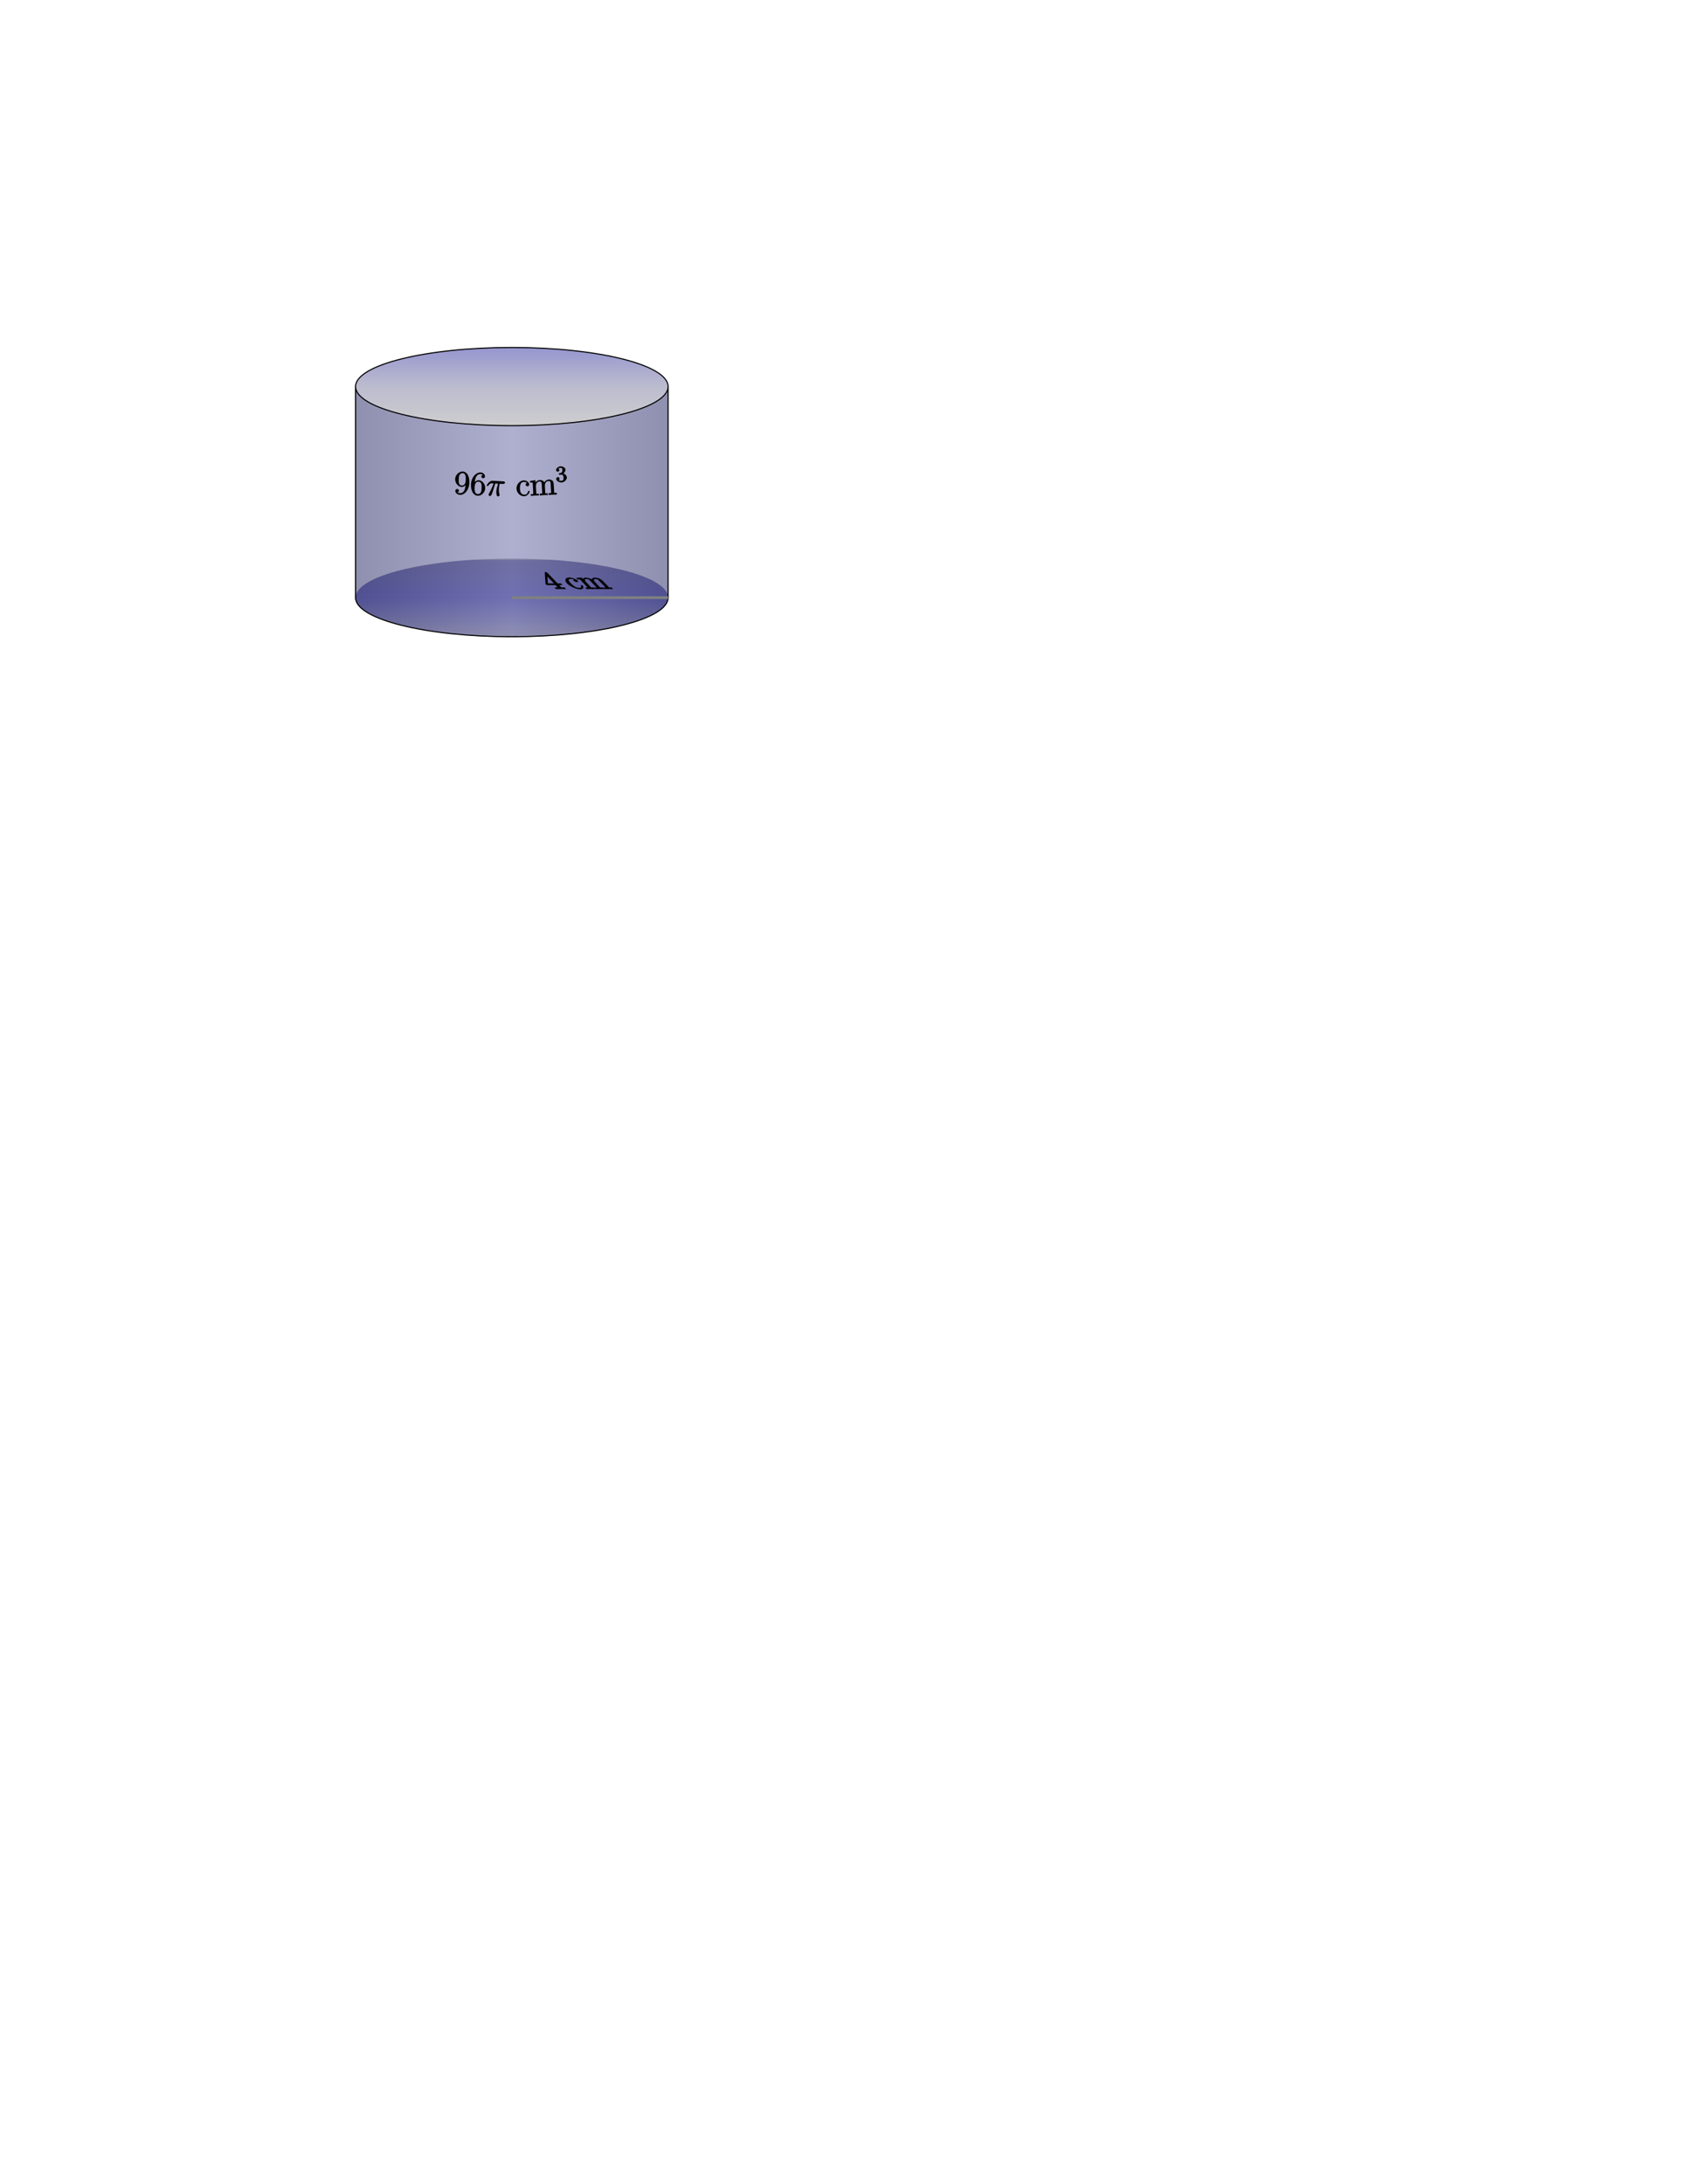 <?xml version="1.0" encoding="UTF-8"?>
<svg xmlns="http://www.w3.org/2000/svg" xmlns:xlink="http://www.w3.org/1999/xlink" width="612pt" height="792pt" viewBox="0 0 612 792" version="1.1">
<defs>
<g>
<symbol overflow="visible" id="glyph0-0">
<path style="stroke:none;" d=""/>
</symbol>
<symbol overflow="visible" id="glyph0-1">
<path style="stroke:none;" d="M -0.969 -5.797 C -1.125 -5.953 -1.578 -6.172 -1.75 -6.172 C -1.844 -6.172 -2 -6.125 -2.016 -6.016 L -1.75 -1.891 L -1.312 -1.438 L 1.828 -1.438 L 2.406 -0.828 C 2.719 -0.5 2.875 -0.594 2 -0.594 L 1.5 -0.594 L 2.078 0.016 C 2.594 -0.016 3.531 -0.016 3.875 -0.016 C 4.203 -0.016 5.156 -0.016 5.719 0.016 L 5.141 -0.594 L 4.656 -0.594 C 3.781 -0.594 4.078 -0.5 3.766 -0.828 L 3.188 -1.438 L 4.391 -1.438 L 3.828 -2.031 L 2.625 -2.031 Z M -1.609 -5.109 L 1.328 -2.031 L -0.891 -2.031 L -1.094 -5 Z M -1.609 -5.109 "/>
</symbol>
<symbol overflow="visible" id="glyph1-0">
<path style="stroke:none;" d=""/>
</symbol>
<symbol overflow="visible" id="glyph1-1">
<path style="stroke:none;" d="M 3.969 -1.188 C 3.906 -1.266 3.391 -1.438 3.359 -1.438 C 3.25 -1.438 3.156 -1.25 3.219 -1.141 C 3.547 -0.531 3.25 -0.438 2.609 -0.438 C 1.875 -0.438 0.891 -0.719 -0.375 -2.047 C -1.734 -3.469 -1.156 -3.656 -0.562 -3.656 C -0.109 -3.656 0.453 -3.578 0.531 -3.531 C 0.812 -3.531 0.281 -3.359 0.625 -3 C 0.812 -2.797 1.562 -2.484 1.859 -2.484 C 2.125 -2.484 2.328 -2.781 2.094 -3.031 C 1.531 -3.609 -0.109 -4.188 -1.078 -4.188 C -2.469 -4.188 -2.828 -3.125 -1.781 -2.031 C -0.719 -0.922 1.656 0.094 3.016 0.094 C 4.594 0.094 4.047 -1.109 3.969 -1.188 Z M 3.969 -1.188 "/>
</symbol>
<symbol overflow="visible" id="glyph1-2">
<path style="stroke:none;" d="M 9.562 -0.172 L 9.172 -0.594 C 8.312 -0.594 8.422 -0.422 8.188 -0.672 L 6.672 -2.266 C 5.906 -3.062 5.453 -3.438 4.938 -3.703 C 4.25 -4.047 3.438 -4.141 3.031 -4.141 C 2.031 -4.141 1.922 -3.453 2.047 -3.125 L 2.562 -3.125 C 1.766 -3.781 0.531 -4.141 -0.219 -4.141 C -1.391 -4.141 -1.25 -3.25 -1.25 -3.25 L -0.844 -3.25 L -1.719 -4.172 L -3.719 -4.031 L -3.188 -3.469 C -2.125 -3.469 -2.375 -3.562 -1.969 -3.141 L 0.266 -0.797 C 0.625 -0.422 0.594 -0.594 -0.438 -0.594 L 0.141 0.016 C 0.672 -0.016 1.328 -0.016 1.656 -0.016 C 2 -0.016 2.656 -0.016 3.25 0.016 L 2.672 -0.594 C 1.656 -0.594 1.906 -0.422 1.547 -0.797 L 0.016 -2.406 C -0.844 -3.312 -0.594 -3.641 0.156 -3.641 C 0.891 -3.641 1.078 -3.359 1.578 -2.828 L 3.516 -0.797 C 3.875 -0.422 3.844 -0.594 2.812 -0.594 L 3.391 0.016 C 3.922 -0.016 4.578 -0.016 4.906 -0.016 C 5.25 -0.016 5.906 -0.016 6.5 0.016 L 5.922 -0.594 C 4.906 -0.594 5.156 -0.422 4.797 -0.797 L 3.266 -2.406 C 2.406 -3.312 2.656 -3.641 3.406 -3.641 C 4.141 -3.641 4.328 -3.359 4.828 -2.828 L 6.766 -0.797 C 7.125 -0.422 7.094 -0.594 6.062 -0.594 L 6.641 0.016 C 7.188 -0.016 7.828 -0.016 8.156 -0.016 C 8.5 -0.016 9.156 -0.016 9.75 0.016 Z M 9.562 -0.172 "/>
</symbol>
<symbol overflow="visible" id="glyph2-0">
<path style="stroke:none;" d=""/>
</symbol>
<symbol overflow="visible" id="glyph2-1">
<path style="stroke:none;" d="M 4.391 -3.406 C 4.25 -0.578 3.141 -0.203 2.422 -0.25 C 2.125 -0.266 1.609 -0.281 1.5 -0.453 L 1.281 -0.469 C 1.375 -0.422 1.953 -0.625 1.984 -1.062 C 2 -1.328 1.688 -1.734 1.375 -1.75 C 1.062 -1.766 0.688 -1.422 0.672 -1.109 C 0.625 -0.359 1.359 0.328 2.406 0.375 C 3.891 0.453 5.594 -1.188 5.734 -3.781 C 5.906 -6.984 4.453 -8.016 3.406 -8.078 C 2.094 -8.141 0.703 -6.969 0.609 -5.406 C 0.531 -3.828 1.75 -2.547 2.938 -2.484 C 3.828 -2.438 4.484 -3.172 4.75 -3.781 L 4.422 -3.797 Z M 3.016 -3 C 2.266 -3.047 2.109 -3.516 2.016 -3.75 C 1.859 -4.219 1.875 -4.781 1.906 -5.328 C 1.953 -5.984 1.922 -6.438 2.266 -6.922 C 2.5 -7.219 2.719 -7.516 3.375 -7.484 C 4.047 -7.453 4.203 -6.984 4.297 -6.719 C 4.516 -6.109 4.469 -5.109 4.453 -4.938 C 4.406 -3.922 4.062 -2.953 3.016 -3 Z M 3.016 -3 "/>
</symbol>
<symbol overflow="visible" id="glyph2-2">
<path style="stroke:none;" d="M 1.859 -4.219 C 2.016 -7.234 3.344 -7.484 3.984 -7.453 C 4.422 -7.422 4.734 -7.312 4.781 -7.219 C 4.922 -7.219 4.297 -7.094 4.266 -6.609 C 4.25 -6.344 4.578 -5.953 4.891 -5.938 C 5.188 -5.922 5.562 -6.219 5.578 -6.562 C 5.609 -7.188 5.047 -7.984 4.016 -8.047 C 2.5 -8.125 0.672 -6.516 0.531 -3.906 C 0.359 -0.625 1.906 0.344 2.922 0.406 C 4.234 0.469 5.562 -0.734 5.656 -2.281 C 5.734 -3.875 4.531 -5.172 3.328 -5.234 C 2.266 -5.281 1.656 -4.234 1.5 -3.922 L 1.828 -3.906 Z M 2.953 -0.219 C 2.203 -0.266 2.031 -0.781 1.938 -1.047 C 1.844 -1.359 1.766 -1.938 1.812 -2.781 C 1.859 -3.719 2.172 -4.766 3.25 -4.703 C 3.906 -4.672 4.078 -4.344 4.234 -3.922 C 4.406 -3.484 4.375 -2.891 4.344 -2.375 C 4.312 -1.766 4.328 -1.328 4.094 -0.875 C 3.766 -0.328 3.438 -0.188 2.953 -0.219 Z M 2.953 -0.219 "/>
</symbol>
<symbol overflow="visible" id="glyph3-0">
<path style="stroke:none;" d=""/>
</symbol>
<symbol overflow="visible" id="glyph3-1">
<path style="stroke:none;" d="M 3.328 -4.344 L 4.484 -4.281 C 4.125 -3.109 3.875 -2.234 3.828 -1.281 C 3.812 -1.109 3.922 0.328 4.406 0.359 C 4.656 0.375 5.047 0.016 5.062 -0.188 C 5.062 -0.25 5.062 -0.266 4.984 -0.453 C 4.703 -1.297 4.766 -2.312 4.766 -2.406 C 4.766 -2.469 4.812 -3.328 5.078 -4.25 L 6.281 -4.188 C 6.438 -4.172 7 -4.297 7.016 -4.672 C 7.031 -4.938 6.656 -5.109 6.438 -5.125 L 2.516 -5.328 C 2.234 -5.344 1.719 -5.328 1.141 -4.766 C 0.812 -4.438 0.344 -3.734 0.328 -3.656 C 0.328 -3.578 0.562 -3.406 0.625 -3.406 C 0.719 -3.391 0.828 -3.453 0.891 -3.531 C 1.562 -4.484 2.078 -4.406 2.375 -4.391 L 2.844 -4.359 C 2.594 -3.625 2.234 -2.609 1.172 -0.656 C 1.094 -0.469 1.031 -0.359 1.031 -0.281 C 1.016 -0.031 1.406 0.203 1.5 0.203 C 1.859 0.219 2.125 -0.219 2.297 -0.719 C 2.516 -1.328 2.516 -1.344 2.672 -1.812 L 3.453 -4.328 Z M 3.328 -4.344 "/>
</symbol>
<symbol overflow="visible" id="glyph4-0">
<path style="stroke:none;" d=""/>
</symbol>
<symbol overflow="visible" id="glyph4-1">
<path style="stroke:none;" d="M 4.984 -1.656 C 4.984 -1.766 4.734 -1.906 4.703 -1.906 C 4.594 -1.906 4.422 -1.719 4.375 -1.578 C 4.125 -0.719 3.672 -0.5 3.031 -0.484 C 2.297 -0.484 1.469 -0.953 1.438 -2.766 C 1.406 -4.75 2.25 -5.109 2.844 -5.109 C 3.297 -5.125 3.844 -4.984 3.969 -4.797 C 4.109 -4.797 3.5 -4.625 3.5 -4.141 C 3.516 -3.859 3.875 -3.5 4.172 -3.516 C 4.438 -3.516 4.828 -3.844 4.812 -4.188 C 4.797 -5 3.797 -5.688 2.828 -5.672 C 1.438 -5.656 0.172 -4.234 0.203 -2.719 C 0.234 -1.188 1.562 0.094 2.922 0.078 C 4.5 0.047 4.984 -1.547 4.984 -1.656 Z M 4.984 -1.656 "/>
</symbol>
<symbol overflow="visible" id="glyph5-0">
<path style="stroke:none;" d=""/>
</symbol>
<symbol overflow="visible" id="glyph5-1">
<path style="stroke:none;" d="M 9.625 -0.641 L 9.594 -1.141 C 8.828 -1.094 8.688 -0.938 8.656 -1.297 L 8.547 -3.5 C 8.484 -4.609 8.422 -5.062 8.141 -5.422 C 7.766 -5.875 7.094 -5.938 6.688 -5.922 C 5.688 -5.875 5.062 -4.984 4.906 -4.5 L 5.234 -4.516 C 5.016 -5.422 4.203 -5.797 3.453 -5.75 C 2.281 -5.688 1.719 -4.516 1.688 -4.438 L 1.938 -4.453 L 1.875 -5.688 L -0.062 -5.438 L -0.031 -4.812 C 0.938 -4.859 0.875 -4.922 0.906 -4.328 L 1.078 -1.094 C 1.094 -0.547 1.125 -0.703 0.188 -0.656 L 0.219 0.016 C 0.688 -0.062 1.344 -0.094 1.672 -0.125 C 2.016 -0.141 2.672 -0.172 3.125 -0.125 L 3.094 -0.797 C 2.188 -0.75 2.188 -0.594 2.172 -1.141 L 2.047 -3.359 C 1.984 -4.609 2.625 -5.188 3.375 -5.219 C 4.109 -5.25 4.141 -4.781 4.172 -4.062 L 4.328 -1.25 C 4.344 -0.703 4.375 -0.875 3.438 -0.812 L 3.469 -0.141 C 3.938 -0.234 4.594 -0.266 4.922 -0.281 C 5.266 -0.297 5.906 -0.344 6.375 -0.297 L 6.344 -0.969 C 5.438 -0.922 5.438 -0.766 5.422 -1.312 L 5.297 -3.531 C 5.234 -4.781 5.859 -5.344 6.609 -5.391 C 7.344 -5.422 7.375 -4.953 7.406 -4.234 L 7.562 -1.422 C 7.578 -0.875 7.609 -1.031 6.672 -0.984 L 6.703 -0.312 C 7.188 -0.406 7.828 -0.438 8.156 -0.453 C 8.5 -0.469 9.156 -0.5 9.625 -0.469 Z M 9.625 -0.641 "/>
</symbol>
<symbol overflow="visible" id="glyph6-0">
<path style="stroke:none;" d=""/>
</symbol>
<symbol overflow="visible" id="glyph6-1">
<path style="stroke:none;" d="M 1.781 -2.812 C 2.391 -2.875 2.641 -2.609 2.703 -1.797 C 2.797 -0.797 2.438 -0.656 2.016 -0.625 C 1.594 -0.578 1.094 -0.641 1.016 -0.75 C 0.969 -0.75 1.312 -1.141 1.297 -1.406 C 1.266 -1.656 0.875 -2 0.609 -1.969 C 0.406 -1.953 0.016 -1.594 0.047 -1.281 C 0.109 -0.531 1.172 0.078 2.078 -0.016 C 3.125 -0.094 3.984 -1.109 3.906 -1.906 C 3.859 -2.547 3.062 -3.281 2.234 -3.375 L 2.266 -3.016 C 2.875 -3.297 3.469 -4.062 3.406 -4.703 C 3.359 -5.344 2.406 -5.906 1.578 -5.844 C 0.734 -5.766 -0.047 -5.031 0 -4.438 C 0.031 -4.141 0.453 -3.859 0.672 -3.891 C 0.922 -3.906 1.219 -4.297 1.188 -4.531 C 1.172 -4.812 0.703 -5.062 0.891 -5.078 C 0.984 -5.234 1.484 -5.25 1.609 -5.266 C 1.812 -5.281 2.219 -5.438 2.281 -4.609 C 2.344 -4.047 2.188 -3.828 2.078 -3.688 C 1.859 -3.422 1.812 -3.469 1.344 -3.391 C 1.188 -3.359 0.953 -3.156 0.953 -3.047 C 0.969 -2.938 1.25 -2.766 1.391 -2.781 Z M 1.781 -2.812 "/>
</symbol>
</g>
<clipPath id="clip1">
  <path d="M 128 203 L 243 203 L 243 231 L 128 231 Z M 128 203 "/>
</clipPath>
<clipPath id="clip2">
  <path d="M 242.371 216.707 C 242.371 208.879 216.992 202.531 185.68 202.531 C 154.367 202.531 128.984 208.879 128.984 216.707 C 128.984 224.535 154.367 230.879 185.68 230.879 C 216.992 230.879 242.371 224.535 242.371 216.707 Z M 242.371 216.707 "/>
</clipPath>
<linearGradient id="linear0" gradientUnits="userSpaceOnUse" x1="0" y1="25.003" x2="0" y2="74.997" gradientTransform="matrix(2.268,0,0,-0.567,72.278,245.056)">
<stop offset="0" style="stop-color:rgb(89.99%,89.99%,100%);stop-opacity:0.25;"/>
<stop offset="0.004" style="stop-color:rgb(89.287%,89.287%,100%);stop-opacity:0.25;"/>
<stop offset="0.008" style="stop-color:rgb(88.583%,88.583%,100%);stop-opacity:0.25;"/>
<stop offset="0.012" style="stop-color:rgb(87.88%,87.88%,100%);stop-opacity:0.25;"/>
<stop offset="0.016" style="stop-color:rgb(87.178%,87.178%,100%);stop-opacity:0.25;"/>
<stop offset="0.02" style="stop-color:rgb(86.475%,86.475%,100%);stop-opacity:0.25;"/>
<stop offset="0.023" style="stop-color:rgb(85.773%,85.773%,100%);stop-opacity:0.25;"/>
<stop offset="0.027" style="stop-color:rgb(85.069%,85.069%,100%);stop-opacity:0.25;"/>
<stop offset="0.031" style="stop-color:rgb(84.366%,84.366%,100%);stop-opacity:0.25;"/>
<stop offset="0.035" style="stop-color:rgb(83.662%,83.662%,100%);stop-opacity:0.25;"/>
<stop offset="0.039" style="stop-color:rgb(82.961%,82.961%,100%);stop-opacity:0.25;"/>
<stop offset="0.043" style="stop-color:rgb(82.257%,82.257%,100%);stop-opacity:0.25;"/>
<stop offset="0.047" style="stop-color:rgb(81.554%,81.554%,100%);stop-opacity:0.25;"/>
<stop offset="0.051" style="stop-color:rgb(80.85%,80.85%,100%);stop-opacity:0.25;"/>
<stop offset="0.055" style="stop-color:rgb(80.148%,80.148%,100%);stop-opacity:0.25;"/>
<stop offset="0.059" style="stop-color:rgb(79.445%,79.445%,100%);stop-opacity:0.25;"/>
<stop offset="0.062" style="stop-color:rgb(78.741%,78.741%,100%);stop-opacity:0.25;"/>
<stop offset="0.066" style="stop-color:rgb(78.038%,78.038%,100%);stop-opacity:0.25;"/>
<stop offset="0.07" style="stop-color:rgb(77.336%,77.336%,100%);stop-opacity:0.25;"/>
<stop offset="0.074" style="stop-color:rgb(76.633%,76.633%,100%);stop-opacity:0.25;"/>
<stop offset="0.078" style="stop-color:rgb(75.929%,75.929%,100%);stop-opacity:0.25;"/>
<stop offset="0.082" style="stop-color:rgb(75.226%,75.226%,100%);stop-opacity:0.25;"/>
<stop offset="0.086" style="stop-color:rgb(74.524%,74.524%,100%);stop-opacity:0.25;"/>
<stop offset="0.09" style="stop-color:rgb(73.82%,73.82%,100%);stop-opacity:0.25;"/>
<stop offset="0.094" style="stop-color:rgb(73.117%,73.117%,100%);stop-opacity:0.25;"/>
<stop offset="0.098" style="stop-color:rgb(72.414%,72.414%,100%);stop-opacity:0.25;"/>
<stop offset="0.102" style="stop-color:rgb(71.712%,71.712%,100%);stop-opacity:0.25;"/>
<stop offset="0.105" style="stop-color:rgb(71.008%,71.008%,100%);stop-opacity:0.25;"/>
<stop offset="0.109" style="stop-color:rgb(70.305%,70.305%,100%);stop-opacity:0.25;"/>
<stop offset="0.113" style="stop-color:rgb(69.601%,69.601%,100%);stop-opacity:0.25;"/>
<stop offset="0.117" style="stop-color:rgb(68.9%,68.9%,100%);stop-opacity:0.25;"/>
<stop offset="0.121" style="stop-color:rgb(68.196%,68.196%,100%);stop-opacity:0.25;"/>
<stop offset="0.125" style="stop-color:rgb(67.493%,67.493%,100%);stop-opacity:0.25;"/>
<stop offset="0.129" style="stop-color:rgb(66.789%,66.789%,100%);stop-opacity:0.25;"/>
<stop offset="0.133" style="stop-color:rgb(66.087%,66.087%,100%);stop-opacity:0.25;"/>
<stop offset="0.137" style="stop-color:rgb(65.384%,65.384%,100%);stop-opacity:0.25;"/>
<stop offset="0.141" style="stop-color:rgb(64.68%,64.68%,100%);stop-opacity:0.25;"/>
<stop offset="0.145" style="stop-color:rgb(63.977%,63.977%,100%);stop-opacity:0.25;"/>
<stop offset="0.148" style="stop-color:rgb(63.275%,63.275%,100%);stop-opacity:0.25;"/>
<stop offset="0.152" style="stop-color:rgb(62.572%,62.572%,100%);stop-opacity:0.25;"/>
<stop offset="0.156" style="stop-color:rgb(61.868%,61.868%,100%);stop-opacity:0.25;"/>
<stop offset="0.16" style="stop-color:rgb(61.165%,61.165%,100%);stop-opacity:0.25;"/>
<stop offset="0.164" style="stop-color:rgb(60.463%,60.463%,100%);stop-opacity:0.25;"/>
<stop offset="0.168" style="stop-color:rgb(59.76%,59.76%,100%);stop-opacity:0.25;"/>
<stop offset="0.172" style="stop-color:rgb(59.056%,59.056%,100%);stop-opacity:0.25;"/>
<stop offset="0.176" style="stop-color:rgb(58.353%,58.353%,100%);stop-opacity:0.25;"/>
<stop offset="0.18" style="stop-color:rgb(57.651%,57.651%,100%);stop-opacity:0.25;"/>
<stop offset="0.184" style="stop-color:rgb(56.947%,56.947%,100%);stop-opacity:0.25;"/>
<stop offset="0.188" style="stop-color:rgb(56.244%,56.244%,100%);stop-opacity:0.25;"/>
<stop offset="0.191" style="stop-color:rgb(55.54%,55.54%,100%);stop-opacity:0.25;"/>
<stop offset="0.195" style="stop-color:rgb(54.839%,54.839%,100%);stop-opacity:0.25;"/>
<stop offset="0.199" style="stop-color:rgb(54.135%,54.135%,100%);stop-opacity:0.25;"/>
<stop offset="0.203" style="stop-color:rgb(53.432%,53.432%,100%);stop-opacity:0.25;"/>
<stop offset="0.207" style="stop-color:rgb(52.728%,52.728%,100%);stop-opacity:0.25;"/>
<stop offset="0.211" style="stop-color:rgb(52.026%,52.026%,100%);stop-opacity:0.25;"/>
<stop offset="0.215" style="stop-color:rgb(51.323%,51.323%,100%);stop-opacity:0.25;"/>
<stop offset="0.219" style="stop-color:rgb(50.62%,50.62%,100%);stop-opacity:0.25;"/>
<stop offset="0.223" style="stop-color:rgb(49.916%,49.916%,100%);stop-opacity:0.25;"/>
<stop offset="0.227" style="stop-color:rgb(49.214%,49.214%,100%);stop-opacity:0.25;"/>
<stop offset="0.23" style="stop-color:rgb(48.511%,48.511%,100%);stop-opacity:0.25;"/>
<stop offset="0.234" style="stop-color:rgb(47.807%,47.807%,100%);stop-opacity:0.25;"/>
<stop offset="0.238" style="stop-color:rgb(47.104%,47.104%,100%);stop-opacity:0.25;"/>
<stop offset="0.242" style="stop-color:rgb(46.402%,46.402%,100%);stop-opacity:0.25;"/>
<stop offset="0.246" style="stop-color:rgb(45.699%,45.699%,100%);stop-opacity:0.25;"/>
<stop offset="0.25" style="stop-color:rgb(44.995%,44.995%,100%);stop-opacity:0.25;"/>
<stop offset="0.254" style="stop-color:rgb(44.292%,44.292%,100%);stop-opacity:0.25;"/>
<stop offset="0.258" style="stop-color:rgb(43.59%,43.59%,100%);stop-opacity:0.25;"/>
<stop offset="0.262" style="stop-color:rgb(42.886%,42.886%,100%);stop-opacity:0.25;"/>
<stop offset="0.266" style="stop-color:rgb(42.184%,42.184%,100%);stop-opacity:0.25;"/>
<stop offset="0.27" style="stop-color:rgb(41.481%,41.481%,100%);stop-opacity:0.25;"/>
<stop offset="0.273" style="stop-color:rgb(40.778%,40.778%,100%);stop-opacity:0.25;"/>
<stop offset="0.277" style="stop-color:rgb(40.074%,40.074%,100%);stop-opacity:0.25;"/>
<stop offset="0.281" style="stop-color:rgb(39.372%,39.372%,100%);stop-opacity:0.25;"/>
<stop offset="0.285" style="stop-color:rgb(38.669%,38.669%,100%);stop-opacity:0.25;"/>
<stop offset="0.289" style="stop-color:rgb(37.965%,37.965%,100%);stop-opacity:0.25;"/>
<stop offset="0.293" style="stop-color:rgb(37.262%,37.262%,100%);stop-opacity:0.25;"/>
<stop offset="0.297" style="stop-color:rgb(36.56%,36.56%,100%);stop-opacity:0.25;"/>
<stop offset="0.301" style="stop-color:rgb(35.857%,35.857%,100%);stop-opacity:0.25;"/>
<stop offset="0.305" style="stop-color:rgb(35.153%,35.153%,100%);stop-opacity:0.25;"/>
<stop offset="0.309" style="stop-color:rgb(34.45%,34.45%,100%);stop-opacity:0.25;"/>
<stop offset="0.312" style="stop-color:rgb(33.748%,33.748%,100%);stop-opacity:0.25;"/>
<stop offset="0.316" style="stop-color:rgb(33.044%,33.044%,100%);stop-opacity:0.25;"/>
<stop offset="0.32" style="stop-color:rgb(32.341%,32.341%,100%);stop-opacity:0.25;"/>
<stop offset="0.324" style="stop-color:rgb(31.638%,31.638%,100%);stop-opacity:0.25;"/>
<stop offset="0.328" style="stop-color:rgb(30.936%,30.936%,100%);stop-opacity:0.25;"/>
<stop offset="0.332" style="stop-color:rgb(30.232%,30.232%,100%);stop-opacity:0.25;"/>
<stop offset="0.336" style="stop-color:rgb(29.529%,29.529%,100%);stop-opacity:0.25;"/>
<stop offset="0.34" style="stop-color:rgb(28.825%,28.825%,100%);stop-opacity:0.25;"/>
<stop offset="0.344" style="stop-color:rgb(28.123%,28.123%,100%);stop-opacity:0.25;"/>
<stop offset="0.348" style="stop-color:rgb(27.42%,27.42%,100%);stop-opacity:0.25;"/>
<stop offset="0.352" style="stop-color:rgb(26.717%,26.717%,100%);stop-opacity:0.25;"/>
<stop offset="0.355" style="stop-color:rgb(26.013%,26.013%,100%);stop-opacity:0.25;"/>
<stop offset="0.359" style="stop-color:rgb(25.311%,25.311%,100%);stop-opacity:0.25;"/>
<stop offset="0.363" style="stop-color:rgb(24.608%,24.608%,100%);stop-opacity:0.25;"/>
<stop offset="0.367" style="stop-color:rgb(23.904%,23.904%,100%);stop-opacity:0.25;"/>
<stop offset="0.371" style="stop-color:rgb(23.201%,23.201%,100%);stop-opacity:0.25;"/>
<stop offset="0.375" style="stop-color:rgb(22.499%,22.499%,100%);stop-opacity:0.25;"/>
<stop offset="0.379" style="stop-color:rgb(21.796%,21.796%,100%);stop-opacity:0.25;"/>
<stop offset="0.383" style="stop-color:rgb(21.092%,21.092%,100%);stop-opacity:0.25;"/>
<stop offset="0.387" style="stop-color:rgb(20.389%,20.389%,100%);stop-opacity:0.25;"/>
<stop offset="0.391" style="stop-color:rgb(19.687%,19.687%,100%);stop-opacity:0.25;"/>
<stop offset="0.395" style="stop-color:rgb(18.983%,18.983%,100%);stop-opacity:0.25;"/>
<stop offset="0.398" style="stop-color:rgb(18.28%,18.28%,100%);stop-opacity:0.25;"/>
<stop offset="0.402" style="stop-color:rgb(17.577%,17.577%,100%);stop-opacity:0.25;"/>
<stop offset="0.406" style="stop-color:rgb(16.875%,16.875%,100%);stop-opacity:0.25;"/>
<stop offset="0.41" style="stop-color:rgb(16.171%,16.171%,100%);stop-opacity:0.25;"/>
<stop offset="0.414" style="stop-color:rgb(15.468%,15.468%,100%);stop-opacity:0.25;"/>
<stop offset="0.418" style="stop-color:rgb(14.764%,14.764%,100%);stop-opacity:0.25;"/>
<stop offset="0.422" style="stop-color:rgb(14.062%,14.062%,100%);stop-opacity:0.25;"/>
<stop offset="0.426" style="stop-color:rgb(13.359%,13.359%,100%);stop-opacity:0.25;"/>
<stop offset="0.43" style="stop-color:rgb(12.656%,12.656%,100%);stop-opacity:0.25;"/>
<stop offset="0.434" style="stop-color:rgb(11.952%,11.952%,100%);stop-opacity:0.25;"/>
<stop offset="0.438" style="stop-color:rgb(11.25%,11.25%,100%);stop-opacity:0.25;"/>
<stop offset="0.441" style="stop-color:rgb(10.547%,10.547%,100%);stop-opacity:0.25;"/>
<stop offset="0.445" style="stop-color:rgb(9.843%,9.843%,100%);stop-opacity:0.25;"/>
<stop offset="0.449" style="stop-color:rgb(9.14%,9.14%,100%);stop-opacity:0.25;"/>
<stop offset="0.453" style="stop-color:rgb(8.438%,8.438%,100%);stop-opacity:0.25;"/>
<stop offset="0.457" style="stop-color:rgb(7.735%,7.735%,100%);stop-opacity:0.25;"/>
<stop offset="0.461" style="stop-color:rgb(7.031%,7.031%,100%);stop-opacity:0.25;"/>
<stop offset="0.465" style="stop-color:rgb(6.328%,6.328%,100%);stop-opacity:0.25;"/>
<stop offset="0.469" style="stop-color:rgb(5.626%,5.626%,100%);stop-opacity:0.25;"/>
<stop offset="0.473" style="stop-color:rgb(4.922%,4.922%,100%);stop-opacity:0.25;"/>
<stop offset="0.477" style="stop-color:rgb(4.219%,4.219%,100%);stop-opacity:0.25;"/>
<stop offset="0.48" style="stop-color:rgb(3.516%,3.516%,100%);stop-opacity:0.25;"/>
<stop offset="0.484" style="stop-color:rgb(2.814%,2.814%,100%);stop-opacity:0.25;"/>
<stop offset="0.488" style="stop-color:rgb(2.11%,2.11%,100%);stop-opacity:0.25;"/>
<stop offset="0.492" style="stop-color:rgb(1.407%,1.407%,100%);stop-opacity:0.25;"/>
<stop offset="0.496" style="stop-color:rgb(0.703%,0.703%,100%);stop-opacity:0.25;"/>
<stop offset="0.5" style="stop-color:rgb(0.002%,0.002%,100%);stop-opacity:0.25;"/>
<stop offset="0.504" style="stop-color:rgb(0%,0%,99.609%);stop-opacity:0.25;"/>
<stop offset="0.508" style="stop-color:rgb(0%,0%,99.219%);stop-opacity:0.25;"/>
<stop offset="0.512" style="stop-color:rgb(0%,0%,98.828%);stop-opacity:0.25;"/>
<stop offset="0.516" style="stop-color:rgb(0%,0%,98.438%);stop-opacity:0.25;"/>
<stop offset="0.52" style="stop-color:rgb(0%,0%,98.047%);stop-opacity:0.25;"/>
<stop offset="0.523" style="stop-color:rgb(0%,0%,97.658%);stop-opacity:0.25;"/>
<stop offset="0.527" style="stop-color:rgb(0%,0%,97.267%);stop-opacity:0.25;"/>
<stop offset="0.531" style="stop-color:rgb(0%,0%,96.877%);stop-opacity:0.25;"/>
<stop offset="0.535" style="stop-color:rgb(0%,0%,96.486%);stop-opacity:0.25;"/>
<stop offset="0.539" style="stop-color:rgb(0%,0%,96.095%);stop-opacity:0.25;"/>
<stop offset="0.543" style="stop-color:rgb(0%,0%,95.705%);stop-opacity:0.25;"/>
<stop offset="0.547" style="stop-color:rgb(0%,0%,95.314%);stop-opacity:0.25;"/>
<stop offset="0.551" style="stop-color:rgb(0%,0%,94.923%);stop-opacity:0.25;"/>
<stop offset="0.555" style="stop-color:rgb(0%,0%,94.533%);stop-opacity:0.25;"/>
<stop offset="0.559" style="stop-color:rgb(0%,0%,94.142%);stop-opacity:0.25;"/>
<stop offset="0.562" style="stop-color:rgb(0%,0%,93.752%);stop-opacity:0.25;"/>
<stop offset="0.566" style="stop-color:rgb(0%,0%,93.361%);stop-opacity:0.25;"/>
<stop offset="0.57" style="stop-color:rgb(0%,0%,92.97%);stop-opacity:0.25;"/>
<stop offset="0.574" style="stop-color:rgb(0%,0%,92.58%);stop-opacity:0.25;"/>
<stop offset="0.578" style="stop-color:rgb(0%,0%,92.189%);stop-opacity:0.25;"/>
<stop offset="0.582" style="stop-color:rgb(0%,0%,91.798%);stop-opacity:0.25;"/>
<stop offset="0.586" style="stop-color:rgb(0%,0%,91.408%);stop-opacity:0.25;"/>
<stop offset="0.59" style="stop-color:rgb(0%,0%,91.017%);stop-opacity:0.25;"/>
<stop offset="0.594" style="stop-color:rgb(0%,0%,90.627%);stop-opacity:0.25;"/>
<stop offset="0.598" style="stop-color:rgb(0%,0%,90.236%);stop-opacity:0.25;"/>
<stop offset="0.602" style="stop-color:rgb(0%,0%,89.845%);stop-opacity:0.25;"/>
<stop offset="0.605" style="stop-color:rgb(0%,0%,89.455%);stop-opacity:0.25;"/>
<stop offset="0.609" style="stop-color:rgb(0%,0%,89.064%);stop-opacity:0.25;"/>
<stop offset="0.613" style="stop-color:rgb(0%,0%,88.673%);stop-opacity:0.25;"/>
<stop offset="0.617" style="stop-color:rgb(0%,0%,88.283%);stop-opacity:0.25;"/>
<stop offset="0.621" style="stop-color:rgb(0%,0%,87.892%);stop-opacity:0.25;"/>
<stop offset="0.625" style="stop-color:rgb(0%,0%,87.502%);stop-opacity:0.25;"/>
<stop offset="0.629" style="stop-color:rgb(0%,0%,87.111%);stop-opacity:0.25;"/>
<stop offset="0.633" style="stop-color:rgb(0%,0%,86.72%);stop-opacity:0.25;"/>
<stop offset="0.637" style="stop-color:rgb(0%,0%,86.33%);stop-opacity:0.25;"/>
<stop offset="0.641" style="stop-color:rgb(0%,0%,85.941%);stop-opacity:0.25;"/>
<stop offset="0.645" style="stop-color:rgb(0%,0%,85.55%);stop-opacity:0.25;"/>
<stop offset="0.648" style="stop-color:rgb(0%,0%,85.159%);stop-opacity:0.25;"/>
<stop offset="0.652" style="stop-color:rgb(0%,0%,84.769%);stop-opacity:0.25;"/>
<stop offset="0.656" style="stop-color:rgb(0%,0%,84.378%);stop-opacity:0.25;"/>
<stop offset="0.66" style="stop-color:rgb(0%,0%,83.987%);stop-opacity:0.25;"/>
<stop offset="0.664" style="stop-color:rgb(0%,0%,83.597%);stop-opacity:0.25;"/>
<stop offset="0.668" style="stop-color:rgb(0%,0%,83.206%);stop-opacity:0.25;"/>
<stop offset="0.672" style="stop-color:rgb(0%,0%,82.816%);stop-opacity:0.25;"/>
<stop offset="0.676" style="stop-color:rgb(0%,0%,82.425%);stop-opacity:0.25;"/>
<stop offset="0.68" style="stop-color:rgb(0%,0%,82.034%);stop-opacity:0.25;"/>
<stop offset="0.684" style="stop-color:rgb(0%,0%,81.644%);stop-opacity:0.25;"/>
<stop offset="0.688" style="stop-color:rgb(0%,0%,81.253%);stop-opacity:0.25;"/>
<stop offset="0.691" style="stop-color:rgb(0%,0%,80.862%);stop-opacity:0.25;"/>
<stop offset="0.695" style="stop-color:rgb(0%,0%,80.472%);stop-opacity:0.25;"/>
<stop offset="0.699" style="stop-color:rgb(0%,0%,80.081%);stop-opacity:0.25;"/>
<stop offset="0.703" style="stop-color:rgb(0%,0%,79.691%);stop-opacity:0.25;"/>
<stop offset="0.707" style="stop-color:rgb(0%,0%,79.3%);stop-opacity:0.25;"/>
<stop offset="0.711" style="stop-color:rgb(0%,0%,78.909%);stop-opacity:0.25;"/>
<stop offset="0.715" style="stop-color:rgb(0%,0%,78.519%);stop-opacity:0.25;"/>
<stop offset="0.719" style="stop-color:rgb(0%,0%,78.128%);stop-opacity:0.25;"/>
<stop offset="0.723" style="stop-color:rgb(0%,0%,77.737%);stop-opacity:0.25;"/>
<stop offset="0.727" style="stop-color:rgb(0%,0%,77.347%);stop-opacity:0.25;"/>
<stop offset="0.73" style="stop-color:rgb(0%,0%,76.956%);stop-opacity:0.25;"/>
<stop offset="0.734" style="stop-color:rgb(0%,0%,76.566%);stop-opacity:0.25;"/>
<stop offset="0.738" style="stop-color:rgb(0%,0%,76.175%);stop-opacity:0.25;"/>
<stop offset="0.742" style="stop-color:rgb(0%,0%,75.784%);stop-opacity:0.25;"/>
<stop offset="0.746" style="stop-color:rgb(0%,0%,75.394%);stop-opacity:0.25;"/>
<stop offset="0.75" style="stop-color:rgb(0%,0%,75.003%);stop-opacity:0.25;"/>
<stop offset="0.754" style="stop-color:rgb(0%,0%,74.612%);stop-opacity:0.25;"/>
<stop offset="0.758" style="stop-color:rgb(0%,0%,74.222%);stop-opacity:0.25;"/>
<stop offset="0.762" style="stop-color:rgb(0%,0%,73.831%);stop-opacity:0.25;"/>
<stop offset="0.766" style="stop-color:rgb(0%,0%,73.442%);stop-opacity:0.25;"/>
<stop offset="0.77" style="stop-color:rgb(0%,0%,73.051%);stop-opacity:0.25;"/>
<stop offset="0.773" style="stop-color:rgb(0%,0%,72.661%);stop-opacity:0.25;"/>
<stop offset="0.777" style="stop-color:rgb(0%,0%,72.27%);stop-opacity:0.25;"/>
<stop offset="0.781" style="stop-color:rgb(0%,0%,71.88%);stop-opacity:0.25;"/>
<stop offset="0.785" style="stop-color:rgb(0%,0%,71.489%);stop-opacity:0.25;"/>
<stop offset="0.789" style="stop-color:rgb(0%,0%,71.098%);stop-opacity:0.25;"/>
<stop offset="0.793" style="stop-color:rgb(0%,0%,70.708%);stop-opacity:0.25;"/>
<stop offset="0.797" style="stop-color:rgb(0%,0%,70.317%);stop-opacity:0.25;"/>
<stop offset="0.801" style="stop-color:rgb(0%,0%,69.926%);stop-opacity:0.25;"/>
<stop offset="0.805" style="stop-color:rgb(0%,0%,69.536%);stop-opacity:0.25;"/>
<stop offset="0.809" style="stop-color:rgb(0%,0%,69.145%);stop-opacity:0.25;"/>
<stop offset="0.812" style="stop-color:rgb(0%,0%,68.755%);stop-opacity:0.25;"/>
<stop offset="0.816" style="stop-color:rgb(0%,0%,68.364%);stop-opacity:0.25;"/>
<stop offset="0.82" style="stop-color:rgb(0%,0%,67.973%);stop-opacity:0.25;"/>
<stop offset="0.824" style="stop-color:rgb(0%,0%,67.583%);stop-opacity:0.25;"/>
<stop offset="0.828" style="stop-color:rgb(0%,0%,67.192%);stop-opacity:0.25;"/>
<stop offset="0.832" style="stop-color:rgb(0%,0%,66.801%);stop-opacity:0.25;"/>
<stop offset="0.836" style="stop-color:rgb(0%,0%,66.411%);stop-opacity:0.25;"/>
<stop offset="0.84" style="stop-color:rgb(0%,0%,66.02%);stop-opacity:0.25;"/>
<stop offset="0.844" style="stop-color:rgb(0%,0%,65.63%);stop-opacity:0.25;"/>
<stop offset="0.848" style="stop-color:rgb(0%,0%,65.239%);stop-opacity:0.25;"/>
<stop offset="0.852" style="stop-color:rgb(0%,0%,64.848%);stop-opacity:0.25;"/>
<stop offset="0.855" style="stop-color:rgb(0%,0%,64.458%);stop-opacity:0.25;"/>
<stop offset="0.859" style="stop-color:rgb(0%,0%,64.067%);stop-opacity:0.25;"/>
<stop offset="0.863" style="stop-color:rgb(0%,0%,63.676%);stop-opacity:0.25;"/>
<stop offset="0.867" style="stop-color:rgb(0%,0%,63.286%);stop-opacity:0.25;"/>
<stop offset="0.871" style="stop-color:rgb(0%,0%,62.895%);stop-opacity:0.25;"/>
<stop offset="0.875" style="stop-color:rgb(0%,0%,62.505%);stop-opacity:0.25;"/>
<stop offset="0.879" style="stop-color:rgb(0%,0%,62.114%);stop-opacity:0.25;"/>
<stop offset="0.883" style="stop-color:rgb(0%,0%,61.725%);stop-opacity:0.25;"/>
<stop offset="0.887" style="stop-color:rgb(0%,0%,61.334%);stop-opacity:0.25;"/>
<stop offset="0.891" style="stop-color:rgb(0%,0%,60.944%);stop-opacity:0.25;"/>
<stop offset="0.895" style="stop-color:rgb(0%,0%,60.553%);stop-opacity:0.25;"/>
<stop offset="0.898" style="stop-color:rgb(0%,0%,60.162%);stop-opacity:0.25;"/>
<stop offset="0.902" style="stop-color:rgb(0%,0%,59.772%);stop-opacity:0.25;"/>
<stop offset="0.906" style="stop-color:rgb(0%,0%,59.381%);stop-opacity:0.25;"/>
<stop offset="0.91" style="stop-color:rgb(0%,0%,58.99%);stop-opacity:0.25;"/>
<stop offset="0.914" style="stop-color:rgb(0%,0%,58.6%);stop-opacity:0.25;"/>
<stop offset="0.918" style="stop-color:rgb(0%,0%,58.209%);stop-opacity:0.25;"/>
<stop offset="0.922" style="stop-color:rgb(0%,0%,57.819%);stop-opacity:0.25;"/>
<stop offset="0.926" style="stop-color:rgb(0%,0%,57.428%);stop-opacity:0.25;"/>
<stop offset="0.93" style="stop-color:rgb(0%,0%,57.037%);stop-opacity:0.25;"/>
<stop offset="0.934" style="stop-color:rgb(0%,0%,56.647%);stop-opacity:0.25;"/>
<stop offset="0.938" style="stop-color:rgb(0%,0%,56.256%);stop-opacity:0.25;"/>
<stop offset="0.941" style="stop-color:rgb(0%,0%,55.865%);stop-opacity:0.25;"/>
<stop offset="0.945" style="stop-color:rgb(0%,0%,55.475%);stop-opacity:0.25;"/>
<stop offset="0.949" style="stop-color:rgb(0%,0%,55.084%);stop-opacity:0.25;"/>
<stop offset="0.953" style="stop-color:rgb(0%,0%,54.694%);stop-opacity:0.25;"/>
<stop offset="0.957" style="stop-color:rgb(0%,0%,54.303%);stop-opacity:0.25;"/>
<stop offset="0.961" style="stop-color:rgb(0%,0%,53.912%);stop-opacity:0.25;"/>
<stop offset="0.965" style="stop-color:rgb(0%,0%,53.522%);stop-opacity:0.25;"/>
<stop offset="0.969" style="stop-color:rgb(0%,0%,53.131%);stop-opacity:0.25;"/>
<stop offset="0.973" style="stop-color:rgb(0%,0%,52.74%);stop-opacity:0.25;"/>
<stop offset="0.977" style="stop-color:rgb(0%,0%,52.35%);stop-opacity:0.25;"/>
<stop offset="0.98" style="stop-color:rgb(0%,0%,51.959%);stop-opacity:0.25;"/>
<stop offset="0.984" style="stop-color:rgb(0%,0%,51.569%);stop-opacity:0.25;"/>
<stop offset="0.988" style="stop-color:rgb(0%,0%,51.178%);stop-opacity:0.25;"/>
<stop offset="0.992" style="stop-color:rgb(0%,0%,50.787%);stop-opacity:0.25;"/>
<stop offset="0.996" style="stop-color:rgb(0%,0%,50.397%);stop-opacity:0.25;"/>
<stop offset="1" style="stop-color:rgb(0%,0%,50.006%);stop-opacity:0.25;"/>
</linearGradient>
<clipPath id="clip3">
  <path d="M 128 140 L 243 140 L 243 231 L 128 231 Z M 128 140 "/>
</clipPath>
<clipPath id="clip4">
  <path d="M 242.371 216.707 L 242.371 140.172 C 242.371 147.996 216.992 154.344 185.68 154.344 C 154.367 154.344 128.984 147.996 128.984 140.172 L 128.984 216.707 C 128.984 224.535 154.367 230.879 185.68 230.879 C 216.992 230.879 242.371 224.535 242.371 216.707 "/>
</clipPath>
<linearGradient id="linear1" gradientUnits="userSpaceOnUse" x1="0" y1="25.003" x2="0" y2="74.997" gradientTransform="matrix(0,-1.814,-2.268,0,299.08,276.245)">
<stop offset="0" style="stop-color:rgb(0.005%,0.005%,50.005%);stop-opacity:0.25;"/>
<stop offset="0.004" style="stop-color:rgb(0.395%,0.395%,50.395%);stop-opacity:0.25;"/>
<stop offset="0.008" style="stop-color:rgb(0.786%,0.786%,50.786%);stop-opacity:0.25;"/>
<stop offset="0.012" style="stop-color:rgb(1.176%,1.176%,51.176%);stop-opacity:0.25;"/>
<stop offset="0.016" style="stop-color:rgb(1.567%,1.567%,51.567%);stop-opacity:0.25;"/>
<stop offset="0.02" style="stop-color:rgb(1.958%,1.958%,51.958%);stop-opacity:0.25;"/>
<stop offset="0.023" style="stop-color:rgb(2.348%,2.348%,52.348%);stop-opacity:0.25;"/>
<stop offset="0.027" style="stop-color:rgb(2.739%,2.739%,52.739%);stop-opacity:0.25;"/>
<stop offset="0.031" style="stop-color:rgb(3.13%,3.13%,53.13%);stop-opacity:0.25;"/>
<stop offset="0.035" style="stop-color:rgb(3.52%,3.52%,53.52%);stop-opacity:0.25;"/>
<stop offset="0.039" style="stop-color:rgb(3.911%,3.911%,53.911%);stop-opacity:0.25;"/>
<stop offset="0.043" style="stop-color:rgb(4.301%,4.301%,54.301%);stop-opacity:0.25;"/>
<stop offset="0.047" style="stop-color:rgb(4.692%,4.692%,54.692%);stop-opacity:0.25;"/>
<stop offset="0.051" style="stop-color:rgb(5.083%,5.083%,55.083%);stop-opacity:0.25;"/>
<stop offset="0.055" style="stop-color:rgb(5.473%,5.473%,55.473%);stop-opacity:0.25;"/>
<stop offset="0.059" style="stop-color:rgb(5.862%,5.862%,55.862%);stop-opacity:0.25;"/>
<stop offset="0.062" style="stop-color:rgb(6.253%,6.253%,56.253%);stop-opacity:0.25;"/>
<stop offset="0.066" style="stop-color:rgb(6.644%,6.644%,56.644%);stop-opacity:0.25;"/>
<stop offset="0.07" style="stop-color:rgb(7.034%,7.034%,57.034%);stop-opacity:0.25;"/>
<stop offset="0.074" style="stop-color:rgb(7.425%,7.425%,57.425%);stop-opacity:0.25;"/>
<stop offset="0.078" style="stop-color:rgb(7.816%,7.816%,57.816%);stop-opacity:0.25;"/>
<stop offset="0.082" style="stop-color:rgb(8.206%,8.206%,58.206%);stop-opacity:0.25;"/>
<stop offset="0.086" style="stop-color:rgb(8.597%,8.597%,58.597%);stop-opacity:0.25;"/>
<stop offset="0.09" style="stop-color:rgb(8.987%,8.987%,58.987%);stop-opacity:0.25;"/>
<stop offset="0.094" style="stop-color:rgb(9.378%,9.378%,59.378%);stop-opacity:0.25;"/>
<stop offset="0.098" style="stop-color:rgb(9.769%,9.769%,59.769%);stop-opacity:0.25;"/>
<stop offset="0.102" style="stop-color:rgb(10.159%,10.159%,60.159%);stop-opacity:0.25;"/>
<stop offset="0.105" style="stop-color:rgb(10.55%,10.55%,60.55%);stop-opacity:0.25;"/>
<stop offset="0.109" style="stop-color:rgb(10.941%,10.941%,60.941%);stop-opacity:0.25;"/>
<stop offset="0.113" style="stop-color:rgb(11.331%,11.331%,61.331%);stop-opacity:0.25;"/>
<stop offset="0.117" style="stop-color:rgb(11.722%,11.722%,61.722%);stop-opacity:0.25;"/>
<stop offset="0.121" style="stop-color:rgb(12.112%,12.112%,62.112%);stop-opacity:0.25;"/>
<stop offset="0.125" style="stop-color:rgb(12.503%,12.503%,62.503%);stop-opacity:0.25;"/>
<stop offset="0.129" style="stop-color:rgb(12.894%,12.894%,62.894%);stop-opacity:0.25;"/>
<stop offset="0.133" style="stop-color:rgb(13.284%,13.284%,63.284%);stop-opacity:0.25;"/>
<stop offset="0.137" style="stop-color:rgb(13.675%,13.675%,63.675%);stop-opacity:0.25;"/>
<stop offset="0.141" style="stop-color:rgb(14.066%,14.066%,64.066%);stop-opacity:0.25;"/>
<stop offset="0.145" style="stop-color:rgb(14.456%,14.456%,64.456%);stop-opacity:0.25;"/>
<stop offset="0.148" style="stop-color:rgb(14.847%,14.847%,64.847%);stop-opacity:0.25;"/>
<stop offset="0.152" style="stop-color:rgb(15.237%,15.237%,65.237%);stop-opacity:0.25;"/>
<stop offset="0.156" style="stop-color:rgb(15.628%,15.628%,65.628%);stop-opacity:0.25;"/>
<stop offset="0.16" style="stop-color:rgb(16.019%,16.019%,66.019%);stop-opacity:0.25;"/>
<stop offset="0.164" style="stop-color:rgb(16.409%,16.409%,66.409%);stop-opacity:0.25;"/>
<stop offset="0.168" style="stop-color:rgb(16.8%,16.8%,66.8%);stop-opacity:0.25;"/>
<stop offset="0.172" style="stop-color:rgb(17.191%,17.191%,67.191%);stop-opacity:0.25;"/>
<stop offset="0.176" style="stop-color:rgb(17.58%,17.58%,67.58%);stop-opacity:0.25;"/>
<stop offset="0.18" style="stop-color:rgb(17.97%,17.97%,67.97%);stop-opacity:0.25;"/>
<stop offset="0.184" style="stop-color:rgb(18.361%,18.361%,68.361%);stop-opacity:0.25;"/>
<stop offset="0.188" style="stop-color:rgb(18.752%,18.752%,68.752%);stop-opacity:0.25;"/>
<stop offset="0.191" style="stop-color:rgb(19.142%,19.142%,69.142%);stop-opacity:0.25;"/>
<stop offset="0.195" style="stop-color:rgb(19.533%,19.533%,69.533%);stop-opacity:0.25;"/>
<stop offset="0.199" style="stop-color:rgb(19.923%,19.923%,69.923%);stop-opacity:0.25;"/>
<stop offset="0.203" style="stop-color:rgb(20.314%,20.314%,70.314%);stop-opacity:0.25;"/>
<stop offset="0.207" style="stop-color:rgb(20.705%,20.705%,70.705%);stop-opacity:0.25;"/>
<stop offset="0.211" style="stop-color:rgb(21.095%,21.095%,71.095%);stop-opacity:0.25;"/>
<stop offset="0.215" style="stop-color:rgb(21.486%,21.486%,71.486%);stop-opacity:0.25;"/>
<stop offset="0.219" style="stop-color:rgb(21.877%,21.877%,71.877%);stop-opacity:0.25;"/>
<stop offset="0.223" style="stop-color:rgb(22.267%,22.267%,72.267%);stop-opacity:0.25;"/>
<stop offset="0.227" style="stop-color:rgb(22.658%,22.658%,72.658%);stop-opacity:0.25;"/>
<stop offset="0.23" style="stop-color:rgb(23.048%,23.048%,73.048%);stop-opacity:0.25;"/>
<stop offset="0.234" style="stop-color:rgb(23.439%,23.439%,73.439%);stop-opacity:0.25;"/>
<stop offset="0.238" style="stop-color:rgb(23.83%,23.83%,73.83%);stop-opacity:0.25;"/>
<stop offset="0.242" style="stop-color:rgb(24.22%,24.22%,74.22%);stop-opacity:0.25;"/>
<stop offset="0.246" style="stop-color:rgb(24.611%,24.611%,74.611%);stop-opacity:0.25;"/>
<stop offset="0.25" style="stop-color:rgb(25.002%,25.002%,75.002%);stop-opacity:0.25;"/>
<stop offset="0.254" style="stop-color:rgb(25.392%,25.392%,75.392%);stop-opacity:0.25;"/>
<stop offset="0.258" style="stop-color:rgb(25.783%,25.783%,75.783%);stop-opacity:0.25;"/>
<stop offset="0.262" style="stop-color:rgb(26.173%,26.173%,76.173%);stop-opacity:0.25;"/>
<stop offset="0.266" style="stop-color:rgb(26.564%,26.564%,76.564%);stop-opacity:0.25;"/>
<stop offset="0.27" style="stop-color:rgb(26.955%,26.955%,76.955%);stop-opacity:0.25;"/>
<stop offset="0.273" style="stop-color:rgb(27.345%,27.345%,77.345%);stop-opacity:0.25;"/>
<stop offset="0.277" style="stop-color:rgb(27.736%,27.736%,77.736%);stop-opacity:0.25;"/>
<stop offset="0.281" style="stop-color:rgb(28.127%,28.127%,78.127%);stop-opacity:0.25;"/>
<stop offset="0.285" style="stop-color:rgb(28.517%,28.517%,78.517%);stop-opacity:0.25;"/>
<stop offset="0.289" style="stop-color:rgb(28.908%,28.908%,78.908%);stop-opacity:0.25;"/>
<stop offset="0.293" style="stop-color:rgb(29.297%,29.297%,79.297%);stop-opacity:0.25;"/>
<stop offset="0.297" style="stop-color:rgb(29.688%,29.688%,79.688%);stop-opacity:0.25;"/>
<stop offset="0.301" style="stop-color:rgb(30.078%,30.078%,80.078%);stop-opacity:0.25;"/>
<stop offset="0.305" style="stop-color:rgb(30.469%,30.469%,80.469%);stop-opacity:0.25;"/>
<stop offset="0.309" style="stop-color:rgb(30.859%,30.859%,80.859%);stop-opacity:0.25;"/>
<stop offset="0.312" style="stop-color:rgb(31.25%,31.25%,81.25%);stop-opacity:0.25;"/>
<stop offset="0.316" style="stop-color:rgb(31.641%,31.641%,81.641%);stop-opacity:0.25;"/>
<stop offset="0.32" style="stop-color:rgb(32.031%,32.031%,82.031%);stop-opacity:0.25;"/>
<stop offset="0.324" style="stop-color:rgb(32.422%,32.422%,82.422%);stop-opacity:0.25;"/>
<stop offset="0.328" style="stop-color:rgb(32.812%,32.812%,82.812%);stop-opacity:0.25;"/>
<stop offset="0.332" style="stop-color:rgb(33.203%,33.203%,83.203%);stop-opacity:0.25;"/>
<stop offset="0.336" style="stop-color:rgb(33.594%,33.594%,83.594%);stop-opacity:0.25;"/>
<stop offset="0.34" style="stop-color:rgb(33.984%,33.984%,83.984%);stop-opacity:0.25;"/>
<stop offset="0.344" style="stop-color:rgb(34.375%,34.375%,84.375%);stop-opacity:0.25;"/>
<stop offset="0.348" style="stop-color:rgb(34.766%,34.766%,84.766%);stop-opacity:0.25;"/>
<stop offset="0.352" style="stop-color:rgb(35.156%,35.156%,85.156%);stop-opacity:0.25;"/>
<stop offset="0.355" style="stop-color:rgb(35.547%,35.547%,85.547%);stop-opacity:0.25;"/>
<stop offset="0.359" style="stop-color:rgb(35.938%,35.938%,85.938%);stop-opacity:0.25;"/>
<stop offset="0.363" style="stop-color:rgb(36.328%,36.328%,86.328%);stop-opacity:0.25;"/>
<stop offset="0.367" style="stop-color:rgb(36.719%,36.719%,86.719%);stop-opacity:0.25;"/>
<stop offset="0.371" style="stop-color:rgb(37.109%,37.109%,87.109%);stop-opacity:0.25;"/>
<stop offset="0.375" style="stop-color:rgb(37.5%,37.5%,87.5%);stop-opacity:0.25;"/>
<stop offset="0.379" style="stop-color:rgb(37.891%,37.891%,87.891%);stop-opacity:0.25;"/>
<stop offset="0.383" style="stop-color:rgb(38.281%,38.281%,88.281%);stop-opacity:0.25;"/>
<stop offset="0.387" style="stop-color:rgb(38.672%,38.672%,88.672%);stop-opacity:0.25;"/>
<stop offset="0.391" style="stop-color:rgb(39.062%,39.062%,89.062%);stop-opacity:0.25;"/>
<stop offset="0.395" style="stop-color:rgb(39.453%,39.453%,89.453%);stop-opacity:0.25;"/>
<stop offset="0.398" style="stop-color:rgb(39.844%,39.844%,89.844%);stop-opacity:0.25;"/>
<stop offset="0.402" style="stop-color:rgb(40.233%,40.233%,90.233%);stop-opacity:0.25;"/>
<stop offset="0.406" style="stop-color:rgb(40.623%,40.623%,90.623%);stop-opacity:0.25;"/>
<stop offset="0.41" style="stop-color:rgb(41.014%,41.014%,91.014%);stop-opacity:0.25;"/>
<stop offset="0.414" style="stop-color:rgb(41.405%,41.405%,91.405%);stop-opacity:0.25;"/>
<stop offset="0.418" style="stop-color:rgb(41.795%,41.795%,91.795%);stop-opacity:0.25;"/>
<stop offset="0.422" style="stop-color:rgb(42.186%,42.186%,92.186%);stop-opacity:0.25;"/>
<stop offset="0.426" style="stop-color:rgb(42.577%,42.577%,92.577%);stop-opacity:0.25;"/>
<stop offset="0.43" style="stop-color:rgb(42.967%,42.967%,92.967%);stop-opacity:0.25;"/>
<stop offset="0.434" style="stop-color:rgb(43.358%,43.358%,93.358%);stop-opacity:0.25;"/>
<stop offset="0.438" style="stop-color:rgb(43.748%,43.748%,93.748%);stop-opacity:0.25;"/>
<stop offset="0.441" style="stop-color:rgb(44.139%,44.139%,94.139%);stop-opacity:0.25;"/>
<stop offset="0.445" style="stop-color:rgb(44.53%,44.53%,94.53%);stop-opacity:0.25;"/>
<stop offset="0.449" style="stop-color:rgb(44.92%,44.92%,94.92%);stop-opacity:0.25;"/>
<stop offset="0.453" style="stop-color:rgb(45.311%,45.311%,95.311%);stop-opacity:0.25;"/>
<stop offset="0.457" style="stop-color:rgb(45.702%,45.702%,95.702%);stop-opacity:0.25;"/>
<stop offset="0.461" style="stop-color:rgb(46.092%,46.092%,96.092%);stop-opacity:0.25;"/>
<stop offset="0.465" style="stop-color:rgb(46.483%,46.483%,96.483%);stop-opacity:0.25;"/>
<stop offset="0.469" style="stop-color:rgb(46.873%,46.873%,96.873%);stop-opacity:0.25;"/>
<stop offset="0.473" style="stop-color:rgb(47.264%,47.264%,97.264%);stop-opacity:0.25;"/>
<stop offset="0.477" style="stop-color:rgb(47.655%,47.655%,97.655%);stop-opacity:0.25;"/>
<stop offset="0.48" style="stop-color:rgb(48.045%,48.045%,98.045%);stop-opacity:0.25;"/>
<stop offset="0.484" style="stop-color:rgb(48.436%,48.436%,98.436%);stop-opacity:0.25;"/>
<stop offset="0.488" style="stop-color:rgb(48.827%,48.827%,98.827%);stop-opacity:0.25;"/>
<stop offset="0.492" style="stop-color:rgb(49.217%,49.217%,99.217%);stop-opacity:0.25;"/>
<stop offset="0.496" style="stop-color:rgb(49.608%,49.608%,99.608%);stop-opacity:0.25;"/>
<stop offset="0.5" style="stop-color:rgb(49.998%,49.998%,99.998%);stop-opacity:0.25;"/>
<stop offset="0.504" style="stop-color:rgb(49.608%,49.608%,99.608%);stop-opacity:0.25;"/>
<stop offset="0.508" style="stop-color:rgb(49.219%,49.219%,99.219%);stop-opacity:0.25;"/>
<stop offset="0.512" style="stop-color:rgb(48.828%,48.828%,98.828%);stop-opacity:0.25;"/>
<stop offset="0.516" style="stop-color:rgb(48.438%,48.438%,98.438%);stop-opacity:0.25;"/>
<stop offset="0.52" style="stop-color:rgb(48.047%,48.047%,98.047%);stop-opacity:0.25;"/>
<stop offset="0.523" style="stop-color:rgb(47.658%,47.658%,97.658%);stop-opacity:0.25;"/>
<stop offset="0.527" style="stop-color:rgb(47.267%,47.267%,97.267%);stop-opacity:0.25;"/>
<stop offset="0.531" style="stop-color:rgb(46.877%,46.877%,96.877%);stop-opacity:0.25;"/>
<stop offset="0.535" style="stop-color:rgb(46.486%,46.486%,96.486%);stop-opacity:0.25;"/>
<stop offset="0.539" style="stop-color:rgb(46.095%,46.095%,96.095%);stop-opacity:0.25;"/>
<stop offset="0.543" style="stop-color:rgb(45.705%,45.705%,95.705%);stop-opacity:0.25;"/>
<stop offset="0.547" style="stop-color:rgb(45.314%,45.314%,95.314%);stop-opacity:0.25;"/>
<stop offset="0.551" style="stop-color:rgb(44.923%,44.923%,94.923%);stop-opacity:0.25;"/>
<stop offset="0.555" style="stop-color:rgb(44.533%,44.533%,94.533%);stop-opacity:0.25;"/>
<stop offset="0.559" style="stop-color:rgb(44.142%,44.142%,94.142%);stop-opacity:0.25;"/>
<stop offset="0.562" style="stop-color:rgb(43.752%,43.752%,93.752%);stop-opacity:0.25;"/>
<stop offset="0.566" style="stop-color:rgb(43.361%,43.361%,93.361%);stop-opacity:0.25;"/>
<stop offset="0.57" style="stop-color:rgb(42.97%,42.97%,92.97%);stop-opacity:0.25;"/>
<stop offset="0.574" style="stop-color:rgb(42.58%,42.58%,92.58%);stop-opacity:0.25;"/>
<stop offset="0.578" style="stop-color:rgb(42.189%,42.189%,92.189%);stop-opacity:0.25;"/>
<stop offset="0.582" style="stop-color:rgb(41.798%,41.798%,91.798%);stop-opacity:0.25;"/>
<stop offset="0.586" style="stop-color:rgb(41.408%,41.408%,91.408%);stop-opacity:0.25;"/>
<stop offset="0.59" style="stop-color:rgb(41.017%,41.017%,91.017%);stop-opacity:0.25;"/>
<stop offset="0.594" style="stop-color:rgb(40.627%,40.627%,90.627%);stop-opacity:0.25;"/>
<stop offset="0.598" style="stop-color:rgb(40.236%,40.236%,90.236%);stop-opacity:0.25;"/>
<stop offset="0.602" style="stop-color:rgb(39.845%,39.845%,89.845%);stop-opacity:0.25;"/>
<stop offset="0.605" style="stop-color:rgb(39.455%,39.455%,89.455%);stop-opacity:0.25;"/>
<stop offset="0.609" style="stop-color:rgb(39.064%,39.064%,89.064%);stop-opacity:0.25;"/>
<stop offset="0.613" style="stop-color:rgb(38.673%,38.673%,88.673%);stop-opacity:0.25;"/>
<stop offset="0.617" style="stop-color:rgb(38.283%,38.283%,88.283%);stop-opacity:0.25;"/>
<stop offset="0.621" style="stop-color:rgb(37.892%,37.892%,87.892%);stop-opacity:0.25;"/>
<stop offset="0.625" style="stop-color:rgb(37.502%,37.502%,87.502%);stop-opacity:0.25;"/>
<stop offset="0.629" style="stop-color:rgb(37.111%,37.111%,87.111%);stop-opacity:0.25;"/>
<stop offset="0.633" style="stop-color:rgb(36.722%,36.722%,86.722%);stop-opacity:0.25;"/>
<stop offset="0.637" style="stop-color:rgb(36.331%,36.331%,86.331%);stop-opacity:0.25;"/>
<stop offset="0.641" style="stop-color:rgb(35.941%,35.941%,85.941%);stop-opacity:0.25;"/>
<stop offset="0.645" style="stop-color:rgb(35.55%,35.55%,85.55%);stop-opacity:0.25;"/>
<stop offset="0.648" style="stop-color:rgb(35.159%,35.159%,85.159%);stop-opacity:0.25;"/>
<stop offset="0.652" style="stop-color:rgb(34.769%,34.769%,84.769%);stop-opacity:0.25;"/>
<stop offset="0.656" style="stop-color:rgb(34.378%,34.378%,84.378%);stop-opacity:0.25;"/>
<stop offset="0.66" style="stop-color:rgb(33.987%,33.987%,83.987%);stop-opacity:0.25;"/>
<stop offset="0.664" style="stop-color:rgb(33.597%,33.597%,83.597%);stop-opacity:0.25;"/>
<stop offset="0.668" style="stop-color:rgb(33.206%,33.206%,83.206%);stop-opacity:0.25;"/>
<stop offset="0.672" style="stop-color:rgb(32.816%,32.816%,82.816%);stop-opacity:0.25;"/>
<stop offset="0.676" style="stop-color:rgb(32.425%,32.425%,82.425%);stop-opacity:0.25;"/>
<stop offset="0.68" style="stop-color:rgb(32.034%,32.034%,82.034%);stop-opacity:0.25;"/>
<stop offset="0.684" style="stop-color:rgb(31.644%,31.644%,81.644%);stop-opacity:0.25;"/>
<stop offset="0.688" style="stop-color:rgb(31.253%,31.253%,81.253%);stop-opacity:0.25;"/>
<stop offset="0.691" style="stop-color:rgb(30.862%,30.862%,80.862%);stop-opacity:0.25;"/>
<stop offset="0.695" style="stop-color:rgb(30.472%,30.472%,80.472%);stop-opacity:0.25;"/>
<stop offset="0.699" style="stop-color:rgb(30.081%,30.081%,80.081%);stop-opacity:0.25;"/>
<stop offset="0.703" style="stop-color:rgb(29.691%,29.691%,79.691%);stop-opacity:0.25;"/>
<stop offset="0.707" style="stop-color:rgb(29.3%,29.3%,79.3%);stop-opacity:0.25;"/>
<stop offset="0.711" style="stop-color:rgb(28.909%,28.909%,78.909%);stop-opacity:0.25;"/>
<stop offset="0.715" style="stop-color:rgb(28.519%,28.519%,78.519%);stop-opacity:0.25;"/>
<stop offset="0.719" style="stop-color:rgb(28.128%,28.128%,78.128%);stop-opacity:0.25;"/>
<stop offset="0.723" style="stop-color:rgb(27.737%,27.737%,77.737%);stop-opacity:0.25;"/>
<stop offset="0.727" style="stop-color:rgb(27.347%,27.347%,77.347%);stop-opacity:0.25;"/>
<stop offset="0.73" style="stop-color:rgb(26.956%,26.956%,76.956%);stop-opacity:0.25;"/>
<stop offset="0.734" style="stop-color:rgb(26.566%,26.566%,76.566%);stop-opacity:0.25;"/>
<stop offset="0.738" style="stop-color:rgb(26.175%,26.175%,76.175%);stop-opacity:0.25;"/>
<stop offset="0.742" style="stop-color:rgb(25.784%,25.784%,75.784%);stop-opacity:0.25;"/>
<stop offset="0.746" style="stop-color:rgb(25.394%,25.394%,75.394%);stop-opacity:0.25;"/>
<stop offset="0.75" style="stop-color:rgb(25.005%,25.005%,75.005%);stop-opacity:0.25;"/>
<stop offset="0.754" style="stop-color:rgb(24.614%,24.614%,74.614%);stop-opacity:0.25;"/>
<stop offset="0.758" style="stop-color:rgb(24.223%,24.223%,74.223%);stop-opacity:0.25;"/>
<stop offset="0.762" style="stop-color:rgb(23.833%,23.833%,73.833%);stop-opacity:0.25;"/>
<stop offset="0.766" style="stop-color:rgb(23.442%,23.442%,73.442%);stop-opacity:0.25;"/>
<stop offset="0.77" style="stop-color:rgb(23.051%,23.051%,73.051%);stop-opacity:0.25;"/>
<stop offset="0.773" style="stop-color:rgb(22.661%,22.661%,72.661%);stop-opacity:0.25;"/>
<stop offset="0.777" style="stop-color:rgb(22.27%,22.27%,72.27%);stop-opacity:0.25;"/>
<stop offset="0.781" style="stop-color:rgb(21.88%,21.88%,71.88%);stop-opacity:0.25;"/>
<stop offset="0.785" style="stop-color:rgb(21.489%,21.489%,71.489%);stop-opacity:0.25;"/>
<stop offset="0.789" style="stop-color:rgb(21.098%,21.098%,71.098%);stop-opacity:0.25;"/>
<stop offset="0.793" style="stop-color:rgb(20.708%,20.708%,70.708%);stop-opacity:0.25;"/>
<stop offset="0.797" style="stop-color:rgb(20.317%,20.317%,70.317%);stop-opacity:0.25;"/>
<stop offset="0.801" style="stop-color:rgb(19.926%,19.926%,69.926%);stop-opacity:0.25;"/>
<stop offset="0.805" style="stop-color:rgb(19.536%,19.536%,69.536%);stop-opacity:0.25;"/>
<stop offset="0.809" style="stop-color:rgb(19.145%,19.145%,69.145%);stop-opacity:0.25;"/>
<stop offset="0.812" style="stop-color:rgb(18.755%,18.755%,68.755%);stop-opacity:0.25;"/>
<stop offset="0.816" style="stop-color:rgb(18.364%,18.364%,68.364%);stop-opacity:0.25;"/>
<stop offset="0.82" style="stop-color:rgb(17.973%,17.973%,67.973%);stop-opacity:0.25;"/>
<stop offset="0.824" style="stop-color:rgb(17.583%,17.583%,67.583%);stop-opacity:0.25;"/>
<stop offset="0.828" style="stop-color:rgb(17.192%,17.192%,67.192%);stop-opacity:0.25;"/>
<stop offset="0.832" style="stop-color:rgb(16.801%,16.801%,66.801%);stop-opacity:0.25;"/>
<stop offset="0.836" style="stop-color:rgb(16.411%,16.411%,66.411%);stop-opacity:0.25;"/>
<stop offset="0.84" style="stop-color:rgb(16.02%,16.02%,66.02%);stop-opacity:0.25;"/>
<stop offset="0.844" style="stop-color:rgb(15.63%,15.63%,65.63%);stop-opacity:0.25;"/>
<stop offset="0.848" style="stop-color:rgb(15.239%,15.239%,65.239%);stop-opacity:0.25;"/>
<stop offset="0.852" style="stop-color:rgb(14.848%,14.848%,64.848%);stop-opacity:0.25;"/>
<stop offset="0.855" style="stop-color:rgb(14.458%,14.458%,64.458%);stop-opacity:0.25;"/>
<stop offset="0.859" style="stop-color:rgb(14.067%,14.067%,64.067%);stop-opacity:0.25;"/>
<stop offset="0.863" style="stop-color:rgb(13.676%,13.676%,63.676%);stop-opacity:0.25;"/>
<stop offset="0.867" style="stop-color:rgb(13.287%,13.287%,63.287%);stop-opacity:0.25;"/>
<stop offset="0.871" style="stop-color:rgb(12.897%,12.897%,62.897%);stop-opacity:0.25;"/>
<stop offset="0.875" style="stop-color:rgb(12.506%,12.506%,62.506%);stop-opacity:0.25;"/>
<stop offset="0.879" style="stop-color:rgb(12.115%,12.115%,62.115%);stop-opacity:0.25;"/>
<stop offset="0.883" style="stop-color:rgb(11.725%,11.725%,61.725%);stop-opacity:0.25;"/>
<stop offset="0.887" style="stop-color:rgb(11.334%,11.334%,61.334%);stop-opacity:0.25;"/>
<stop offset="0.891" style="stop-color:rgb(10.944%,10.944%,60.944%);stop-opacity:0.25;"/>
<stop offset="0.895" style="stop-color:rgb(10.553%,10.553%,60.553%);stop-opacity:0.25;"/>
<stop offset="0.898" style="stop-color:rgb(10.162%,10.162%,60.162%);stop-opacity:0.25;"/>
<stop offset="0.902" style="stop-color:rgb(9.772%,9.772%,59.772%);stop-opacity:0.25;"/>
<stop offset="0.906" style="stop-color:rgb(9.381%,9.381%,59.381%);stop-opacity:0.25;"/>
<stop offset="0.91" style="stop-color:rgb(8.99%,8.99%,58.99%);stop-opacity:0.25;"/>
<stop offset="0.914" style="stop-color:rgb(8.6%,8.6%,58.6%);stop-opacity:0.25;"/>
<stop offset="0.918" style="stop-color:rgb(8.209%,8.209%,58.209%);stop-opacity:0.25;"/>
<stop offset="0.922" style="stop-color:rgb(7.819%,7.819%,57.819%);stop-opacity:0.25;"/>
<stop offset="0.926" style="stop-color:rgb(7.428%,7.428%,57.428%);stop-opacity:0.25;"/>
<stop offset="0.93" style="stop-color:rgb(7.037%,7.037%,57.037%);stop-opacity:0.25;"/>
<stop offset="0.934" style="stop-color:rgb(6.647%,6.647%,56.647%);stop-opacity:0.25;"/>
<stop offset="0.938" style="stop-color:rgb(6.256%,6.256%,56.256%);stop-opacity:0.25;"/>
<stop offset="0.941" style="stop-color:rgb(5.865%,5.865%,55.865%);stop-opacity:0.25;"/>
<stop offset="0.945" style="stop-color:rgb(5.475%,5.475%,55.475%);stop-opacity:0.25;"/>
<stop offset="0.949" style="stop-color:rgb(5.084%,5.084%,55.084%);stop-opacity:0.25;"/>
<stop offset="0.953" style="stop-color:rgb(4.694%,4.694%,54.694%);stop-opacity:0.25;"/>
<stop offset="0.957" style="stop-color:rgb(4.303%,4.303%,54.303%);stop-opacity:0.25;"/>
<stop offset="0.961" style="stop-color:rgb(3.912%,3.912%,53.912%);stop-opacity:0.25;"/>
<stop offset="0.965" style="stop-color:rgb(3.522%,3.522%,53.522%);stop-opacity:0.25;"/>
<stop offset="0.969" style="stop-color:rgb(3.131%,3.131%,53.131%);stop-opacity:0.25;"/>
<stop offset="0.973" style="stop-color:rgb(2.74%,2.74%,52.74%);stop-opacity:0.25;"/>
<stop offset="0.977" style="stop-color:rgb(2.351%,2.351%,52.351%);stop-opacity:0.25;"/>
<stop offset="0.98" style="stop-color:rgb(1.961%,1.961%,51.961%);stop-opacity:0.25;"/>
<stop offset="0.984" style="stop-color:rgb(1.57%,1.57%,51.57%);stop-opacity:0.25;"/>
<stop offset="0.988" style="stop-color:rgb(1.18%,1.18%,51.18%);stop-opacity:0.25;"/>
<stop offset="0.992" style="stop-color:rgb(0.789%,0.789%,50.789%);stop-opacity:0.25;"/>
<stop offset="0.996" style="stop-color:rgb(0.398%,0.398%,50.398%);stop-opacity:0.25;"/>
<stop offset="1" style="stop-color:rgb(0.008%,0.008%,50.008%);stop-opacity:0.25;"/>
</linearGradient>
<clipPath id="clip5">
  <path d="M 128 126 L 243 126 L 243 154 L 128 154 Z M 128 126 "/>
</clipPath>
<clipPath id="clip6">
  <path d="M 242.371 140.172 C 242.371 132.344 216.992 125.996 185.68 125.996 C 154.367 125.996 128.984 132.344 128.984 140.172 C 128.984 147.996 154.367 154.344 185.68 154.344 C 216.992 154.344 242.371 147.996 242.371 140.172 Z M 242.371 140.172 "/>
</clipPath>
<linearGradient id="linear2" gradientUnits="userSpaceOnUse" x1="0" y1="25.003" x2="0" y2="74.997" gradientTransform="matrix(2.268,0,0,-0.567,72.278,168.52)">
<stop offset="0" style="stop-color:rgb(97.997%,97.997%,100%);stop-opacity:0.25;"/>
<stop offset="0.004" style="stop-color:rgb(97.777%,97.777%,100%);stop-opacity:0.25;"/>
<stop offset="0.008" style="stop-color:rgb(97.559%,97.559%,100%);stop-opacity:0.25;"/>
<stop offset="0.012" style="stop-color:rgb(97.34%,97.34%,100%);stop-opacity:0.25;"/>
<stop offset="0.016" style="stop-color:rgb(97.122%,97.122%,100%);stop-opacity:0.25;"/>
<stop offset="0.02" style="stop-color:rgb(96.902%,96.902%,100%);stop-opacity:0.25;"/>
<stop offset="0.023" style="stop-color:rgb(96.684%,96.684%,100%);stop-opacity:0.25;"/>
<stop offset="0.027" style="stop-color:rgb(96.465%,96.465%,100%);stop-opacity:0.25;"/>
<stop offset="0.031" style="stop-color:rgb(96.246%,96.246%,100%);stop-opacity:0.25;"/>
<stop offset="0.035" style="stop-color:rgb(96.028%,96.028%,100%);stop-opacity:0.25;"/>
<stop offset="0.039" style="stop-color:rgb(95.81%,95.81%,100%);stop-opacity:0.25;"/>
<stop offset="0.043" style="stop-color:rgb(95.59%,95.59%,100%);stop-opacity:0.25;"/>
<stop offset="0.047" style="stop-color:rgb(95.372%,95.372%,100%);stop-opacity:0.25;"/>
<stop offset="0.051" style="stop-color:rgb(95.152%,95.152%,100%);stop-opacity:0.25;"/>
<stop offset="0.055" style="stop-color:rgb(94.934%,94.934%,100%);stop-opacity:0.25;"/>
<stop offset="0.059" style="stop-color:rgb(94.714%,94.714%,100%);stop-opacity:0.25;"/>
<stop offset="0.062" style="stop-color:rgb(94.496%,94.496%,100%);stop-opacity:0.25;"/>
<stop offset="0.066" style="stop-color:rgb(94.278%,94.278%,100%);stop-opacity:0.25;"/>
<stop offset="0.07" style="stop-color:rgb(94.06%,94.06%,100%);stop-opacity:0.25;"/>
<stop offset="0.074" style="stop-color:rgb(93.84%,93.84%,100%);stop-opacity:0.25;"/>
<stop offset="0.078" style="stop-color:rgb(93.622%,93.622%,100%);stop-opacity:0.25;"/>
<stop offset="0.082" style="stop-color:rgb(93.402%,93.402%,100%);stop-opacity:0.25;"/>
<stop offset="0.086" style="stop-color:rgb(93.184%,93.184%,100%);stop-opacity:0.25;"/>
<stop offset="0.09" style="stop-color:rgb(92.966%,92.966%,100%);stop-opacity:0.25;"/>
<stop offset="0.094" style="stop-color:rgb(92.747%,92.747%,100%);stop-opacity:0.25;"/>
<stop offset="0.098" style="stop-color:rgb(92.528%,92.528%,100%);stop-opacity:0.25;"/>
<stop offset="0.102" style="stop-color:rgb(92.31%,92.31%,100%);stop-opacity:0.25;"/>
<stop offset="0.105" style="stop-color:rgb(92.09%,92.09%,100%);stop-opacity:0.25;"/>
<stop offset="0.109" style="stop-color:rgb(91.872%,91.872%,100%);stop-opacity:0.25;"/>
<stop offset="0.113" style="stop-color:rgb(91.653%,91.653%,100%);stop-opacity:0.25;"/>
<stop offset="0.117" style="stop-color:rgb(91.435%,91.435%,100%);stop-opacity:0.25;"/>
<stop offset="0.121" style="stop-color:rgb(91.216%,91.216%,100%);stop-opacity:0.25;"/>
<stop offset="0.125" style="stop-color:rgb(90.997%,90.997%,100%);stop-opacity:0.25;"/>
<stop offset="0.129" style="stop-color:rgb(90.778%,90.778%,100%);stop-opacity:0.25;"/>
<stop offset="0.133" style="stop-color:rgb(90.559%,90.559%,100%);stop-opacity:0.25;"/>
<stop offset="0.137" style="stop-color:rgb(90.341%,90.341%,100%);stop-opacity:0.25;"/>
<stop offset="0.141" style="stop-color:rgb(90.123%,90.123%,100%);stop-opacity:0.25;"/>
<stop offset="0.145" style="stop-color:rgb(89.903%,89.903%,100%);stop-opacity:0.25;"/>
<stop offset="0.148" style="stop-color:rgb(89.685%,89.685%,100%);stop-opacity:0.25;"/>
<stop offset="0.152" style="stop-color:rgb(89.465%,89.465%,100%);stop-opacity:0.25;"/>
<stop offset="0.156" style="stop-color:rgb(89.247%,89.247%,100%);stop-opacity:0.25;"/>
<stop offset="0.16" style="stop-color:rgb(89.029%,89.029%,100%);stop-opacity:0.25;"/>
<stop offset="0.164" style="stop-color:rgb(88.811%,88.811%,100%);stop-opacity:0.25;"/>
<stop offset="0.168" style="stop-color:rgb(88.591%,88.591%,100%);stop-opacity:0.25;"/>
<stop offset="0.172" style="stop-color:rgb(88.373%,88.373%,100%);stop-opacity:0.25;"/>
<stop offset="0.176" style="stop-color:rgb(88.153%,88.153%,100%);stop-opacity:0.25;"/>
<stop offset="0.18" style="stop-color:rgb(87.935%,87.935%,100%);stop-opacity:0.25;"/>
<stop offset="0.184" style="stop-color:rgb(87.717%,87.717%,100%);stop-opacity:0.25;"/>
<stop offset="0.188" style="stop-color:rgb(87.498%,87.498%,100%);stop-opacity:0.25;"/>
<stop offset="0.191" style="stop-color:rgb(87.279%,87.279%,100%);stop-opacity:0.25;"/>
<stop offset="0.195" style="stop-color:rgb(87.061%,87.061%,100%);stop-opacity:0.25;"/>
<stop offset="0.199" style="stop-color:rgb(86.841%,86.841%,100%);stop-opacity:0.25;"/>
<stop offset="0.203" style="stop-color:rgb(86.623%,86.623%,100%);stop-opacity:0.25;"/>
<stop offset="0.207" style="stop-color:rgb(86.403%,86.403%,100%);stop-opacity:0.25;"/>
<stop offset="0.211" style="stop-color:rgb(86.185%,86.185%,100%);stop-opacity:0.25;"/>
<stop offset="0.215" style="stop-color:rgb(85.966%,85.966%,100%);stop-opacity:0.25;"/>
<stop offset="0.219" style="stop-color:rgb(85.748%,85.748%,100%);stop-opacity:0.25;"/>
<stop offset="0.223" style="stop-color:rgb(85.529%,85.529%,100%);stop-opacity:0.25;"/>
<stop offset="0.227" style="stop-color:rgb(85.31%,85.31%,100%);stop-opacity:0.25;"/>
<stop offset="0.23" style="stop-color:rgb(85.091%,85.091%,100%);stop-opacity:0.25;"/>
<stop offset="0.234" style="stop-color:rgb(84.872%,84.872%,100%);stop-opacity:0.25;"/>
<stop offset="0.238" style="stop-color:rgb(84.654%,84.654%,100%);stop-opacity:0.25;"/>
<stop offset="0.242" style="stop-color:rgb(84.436%,84.436%,100%);stop-opacity:0.25;"/>
<stop offset="0.246" style="stop-color:rgb(84.216%,84.216%,100%);stop-opacity:0.25;"/>
<stop offset="0.25" style="stop-color:rgb(83.998%,83.998%,100%);stop-opacity:0.25;"/>
<stop offset="0.254" style="stop-color:rgb(83.778%,83.778%,100%);stop-opacity:0.25;"/>
<stop offset="0.258" style="stop-color:rgb(83.56%,83.56%,100%);stop-opacity:0.25;"/>
<stop offset="0.262" style="stop-color:rgb(83.342%,83.342%,100%);stop-opacity:0.25;"/>
<stop offset="0.266" style="stop-color:rgb(83.124%,83.124%,100%);stop-opacity:0.25;"/>
<stop offset="0.27" style="stop-color:rgb(82.904%,82.904%,100%);stop-opacity:0.25;"/>
<stop offset="0.273" style="stop-color:rgb(82.686%,82.686%,100%);stop-opacity:0.25;"/>
<stop offset="0.277" style="stop-color:rgb(82.466%,82.466%,100%);stop-opacity:0.25;"/>
<stop offset="0.281" style="stop-color:rgb(82.248%,82.248%,100%);stop-opacity:0.25;"/>
<stop offset="0.285" style="stop-color:rgb(82.03%,82.03%,100%);stop-opacity:0.25;"/>
<stop offset="0.289" style="stop-color:rgb(81.812%,81.812%,100%);stop-opacity:0.25;"/>
<stop offset="0.293" style="stop-color:rgb(81.592%,81.592%,100%);stop-opacity:0.25;"/>
<stop offset="0.297" style="stop-color:rgb(81.374%,81.374%,100%);stop-opacity:0.25;"/>
<stop offset="0.301" style="stop-color:rgb(81.154%,81.154%,100%);stop-opacity:0.25;"/>
<stop offset="0.305" style="stop-color:rgb(80.936%,80.936%,100%);stop-opacity:0.25;"/>
<stop offset="0.309" style="stop-color:rgb(80.717%,80.717%,100%);stop-opacity:0.25;"/>
<stop offset="0.312" style="stop-color:rgb(80.499%,80.499%,100%);stop-opacity:0.25;"/>
<stop offset="0.316" style="stop-color:rgb(80.28%,80.28%,100%);stop-opacity:0.25;"/>
<stop offset="0.32" style="stop-color:rgb(80.061%,80.061%,100%);stop-opacity:0.25;"/>
<stop offset="0.324" style="stop-color:rgb(79.842%,79.842%,100%);stop-opacity:0.25;"/>
<stop offset="0.328" style="stop-color:rgb(79.623%,79.623%,100%);stop-opacity:0.25;"/>
<stop offset="0.332" style="stop-color:rgb(79.405%,79.405%,100%);stop-opacity:0.25;"/>
<stop offset="0.336" style="stop-color:rgb(79.187%,79.187%,100%);stop-opacity:0.25;"/>
<stop offset="0.34" style="stop-color:rgb(78.967%,78.967%,100%);stop-opacity:0.25;"/>
<stop offset="0.344" style="stop-color:rgb(78.749%,78.749%,100%);stop-opacity:0.25;"/>
<stop offset="0.348" style="stop-color:rgb(78.529%,78.529%,100%);stop-opacity:0.25;"/>
<stop offset="0.352" style="stop-color:rgb(78.311%,78.311%,100%);stop-opacity:0.25;"/>
<stop offset="0.355" style="stop-color:rgb(78.091%,78.091%,100%);stop-opacity:0.25;"/>
<stop offset="0.359" style="stop-color:rgb(77.873%,77.873%,100%);stop-opacity:0.25;"/>
<stop offset="0.363" style="stop-color:rgb(77.655%,77.655%,100%);stop-opacity:0.25;"/>
<stop offset="0.367" style="stop-color:rgb(77.437%,77.437%,100%);stop-opacity:0.25;"/>
<stop offset="0.371" style="stop-color:rgb(77.217%,77.217%,100%);stop-opacity:0.25;"/>
<stop offset="0.375" style="stop-color:rgb(76.999%,76.999%,100%);stop-opacity:0.25;"/>
<stop offset="0.379" style="stop-color:rgb(76.779%,76.779%,100%);stop-opacity:0.25;"/>
<stop offset="0.383" style="stop-color:rgb(76.561%,76.561%,100%);stop-opacity:0.25;"/>
<stop offset="0.387" style="stop-color:rgb(76.343%,76.343%,100%);stop-opacity:0.25;"/>
<stop offset="0.391" style="stop-color:rgb(76.125%,76.125%,100%);stop-opacity:0.25;"/>
<stop offset="0.395" style="stop-color:rgb(75.905%,75.905%,100%);stop-opacity:0.25;"/>
<stop offset="0.398" style="stop-color:rgb(75.687%,75.687%,100%);stop-opacity:0.25;"/>
<stop offset="0.402" style="stop-color:rgb(75.467%,75.467%,100%);stop-opacity:0.25;"/>
<stop offset="0.406" style="stop-color:rgb(75.249%,75.249%,100%);stop-opacity:0.25;"/>
<stop offset="0.41" style="stop-color:rgb(75.031%,75.031%,100%);stop-opacity:0.25;"/>
<stop offset="0.414" style="stop-color:rgb(74.812%,74.812%,100%);stop-opacity:0.25;"/>
<stop offset="0.418" style="stop-color:rgb(74.593%,74.593%,100%);stop-opacity:0.25;"/>
<stop offset="0.422" style="stop-color:rgb(74.374%,74.374%,100%);stop-opacity:0.25;"/>
<stop offset="0.426" style="stop-color:rgb(74.155%,74.155%,100%);stop-opacity:0.25;"/>
<stop offset="0.43" style="stop-color:rgb(73.936%,73.936%,100%);stop-opacity:0.25;"/>
<stop offset="0.434" style="stop-color:rgb(73.718%,73.718%,100%);stop-opacity:0.25;"/>
<stop offset="0.438" style="stop-color:rgb(73.5%,73.5%,100%);stop-opacity:0.25;"/>
<stop offset="0.441" style="stop-color:rgb(73.28%,73.28%,100%);stop-opacity:0.25;"/>
<stop offset="0.445" style="stop-color:rgb(73.062%,73.062%,100%);stop-opacity:0.25;"/>
<stop offset="0.449" style="stop-color:rgb(72.842%,72.842%,100%);stop-opacity:0.25;"/>
<stop offset="0.453" style="stop-color:rgb(72.624%,72.624%,100%);stop-opacity:0.25;"/>
<stop offset="0.457" style="stop-color:rgb(72.406%,72.406%,100%);stop-opacity:0.25;"/>
<stop offset="0.461" style="stop-color:rgb(72.188%,72.188%,100%);stop-opacity:0.25;"/>
<stop offset="0.465" style="stop-color:rgb(71.968%,71.968%,100%);stop-opacity:0.25;"/>
<stop offset="0.469" style="stop-color:rgb(71.75%,71.75%,100%);stop-opacity:0.25;"/>
<stop offset="0.473" style="stop-color:rgb(71.53%,71.53%,100%);stop-opacity:0.25;"/>
<stop offset="0.477" style="stop-color:rgb(71.312%,71.312%,100%);stop-opacity:0.25;"/>
<stop offset="0.48" style="stop-color:rgb(71.094%,71.094%,100%);stop-opacity:0.25;"/>
<stop offset="0.484" style="stop-color:rgb(70.876%,70.876%,100%);stop-opacity:0.25;"/>
<stop offset="0.488" style="stop-color:rgb(70.656%,70.656%,100%);stop-opacity:0.25;"/>
<stop offset="0.492" style="stop-color:rgb(70.438%,70.438%,100%);stop-opacity:0.25;"/>
<stop offset="0.496" style="stop-color:rgb(70.218%,70.218%,100%);stop-opacity:0.25;"/>
<stop offset="0.5" style="stop-color:rgb(70%,70%,100%);stop-opacity:0.25;"/>
<stop offset="0.504" style="stop-color:rgb(69.531%,69.531%,100%);stop-opacity:0.25;"/>
<stop offset="0.508" style="stop-color:rgb(69.063%,69.063%,100%);stop-opacity:0.25;"/>
<stop offset="0.512" style="stop-color:rgb(68.594%,68.594%,100%);stop-opacity:0.25;"/>
<stop offset="0.516" style="stop-color:rgb(68.126%,68.126%,100%);stop-opacity:0.25;"/>
<stop offset="0.52" style="stop-color:rgb(67.657%,67.657%,100%);stop-opacity:0.25;"/>
<stop offset="0.523" style="stop-color:rgb(67.189%,67.189%,100%);stop-opacity:0.25;"/>
<stop offset="0.527" style="stop-color:rgb(66.719%,66.719%,100%);stop-opacity:0.25;"/>
<stop offset="0.531" style="stop-color:rgb(66.251%,66.251%,100%);stop-opacity:0.25;"/>
<stop offset="0.535" style="stop-color:rgb(65.782%,65.782%,100%);stop-opacity:0.25;"/>
<stop offset="0.539" style="stop-color:rgb(65.314%,65.314%,100%);stop-opacity:0.25;"/>
<stop offset="0.543" style="stop-color:rgb(64.845%,64.845%,100%);stop-opacity:0.25;"/>
<stop offset="0.547" style="stop-color:rgb(64.377%,64.377%,100%);stop-opacity:0.25;"/>
<stop offset="0.551" style="stop-color:rgb(63.907%,63.907%,100%);stop-opacity:0.25;"/>
<stop offset="0.555" style="stop-color:rgb(63.438%,63.438%,100%);stop-opacity:0.25;"/>
<stop offset="0.559" style="stop-color:rgb(62.97%,62.97%,100%);stop-opacity:0.25;"/>
<stop offset="0.562" style="stop-color:rgb(62.502%,62.502%,100%);stop-opacity:0.25;"/>
<stop offset="0.566" style="stop-color:rgb(62.033%,62.033%,100%);stop-opacity:0.25;"/>
<stop offset="0.57" style="stop-color:rgb(61.565%,61.565%,100%);stop-opacity:0.25;"/>
<stop offset="0.574" style="stop-color:rgb(61.095%,61.095%,100%);stop-opacity:0.25;"/>
<stop offset="0.578" style="stop-color:rgb(60.626%,60.626%,100%);stop-opacity:0.25;"/>
<stop offset="0.582" style="stop-color:rgb(60.158%,60.158%,100%);stop-opacity:0.25;"/>
<stop offset="0.586" style="stop-color:rgb(59.689%,59.689%,100%);stop-opacity:0.25;"/>
<stop offset="0.59" style="stop-color:rgb(59.221%,59.221%,100%);stop-opacity:0.25;"/>
<stop offset="0.594" style="stop-color:rgb(58.752%,58.752%,100%);stop-opacity:0.25;"/>
<stop offset="0.598" style="stop-color:rgb(58.282%,58.282%,100%);stop-opacity:0.25;"/>
<stop offset="0.602" style="stop-color:rgb(57.814%,57.814%,100%);stop-opacity:0.25;"/>
<stop offset="0.605" style="stop-color:rgb(57.346%,57.346%,100%);stop-opacity:0.25;"/>
<stop offset="0.609" style="stop-color:rgb(56.877%,56.877%,100%);stop-opacity:0.25;"/>
<stop offset="0.613" style="stop-color:rgb(56.409%,56.409%,100%);stop-opacity:0.25;"/>
<stop offset="0.617" style="stop-color:rgb(55.94%,55.94%,100%);stop-opacity:0.25;"/>
<stop offset="0.621" style="stop-color:rgb(55.472%,55.472%,100%);stop-opacity:0.25;"/>
<stop offset="0.625" style="stop-color:rgb(55.003%,55.003%,100%);stop-opacity:0.25;"/>
<stop offset="0.629" style="stop-color:rgb(54.533%,54.533%,100%);stop-opacity:0.25;"/>
<stop offset="0.633" style="stop-color:rgb(54.065%,54.065%,100%);stop-opacity:0.25;"/>
<stop offset="0.637" style="stop-color:rgb(53.596%,53.596%,100%);stop-opacity:0.25;"/>
<stop offset="0.641" style="stop-color:rgb(53.128%,53.128%,100%);stop-opacity:0.25;"/>
<stop offset="0.645" style="stop-color:rgb(52.66%,52.66%,100%);stop-opacity:0.25;"/>
<stop offset="0.648" style="stop-color:rgb(52.191%,52.191%,100%);stop-opacity:0.25;"/>
<stop offset="0.652" style="stop-color:rgb(51.721%,51.721%,100%);stop-opacity:0.25;"/>
<stop offset="0.656" style="stop-color:rgb(51.253%,51.253%,100%);stop-opacity:0.25;"/>
<stop offset="0.66" style="stop-color:rgb(50.784%,50.784%,100%);stop-opacity:0.25;"/>
<stop offset="0.664" style="stop-color:rgb(50.316%,50.316%,100%);stop-opacity:0.25;"/>
<stop offset="0.668" style="stop-color:rgb(49.847%,49.847%,100%);stop-opacity:0.25;"/>
<stop offset="0.672" style="stop-color:rgb(49.379%,49.379%,100%);stop-opacity:0.25;"/>
<stop offset="0.676" style="stop-color:rgb(48.909%,48.909%,100%);stop-opacity:0.25;"/>
<stop offset="0.68" style="stop-color:rgb(48.441%,48.441%,100%);stop-opacity:0.25;"/>
<stop offset="0.684" style="stop-color:rgb(47.972%,47.972%,100%);stop-opacity:0.25;"/>
<stop offset="0.688" style="stop-color:rgb(47.504%,47.504%,100%);stop-opacity:0.25;"/>
<stop offset="0.691" style="stop-color:rgb(47.035%,47.035%,100%);stop-opacity:0.25;"/>
<stop offset="0.695" style="stop-color:rgb(46.567%,46.567%,100%);stop-opacity:0.25;"/>
<stop offset="0.699" style="stop-color:rgb(46.097%,46.097%,100%);stop-opacity:0.25;"/>
<stop offset="0.703" style="stop-color:rgb(45.628%,45.628%,100%);stop-opacity:0.25;"/>
<stop offset="0.707" style="stop-color:rgb(45.16%,45.16%,100%);stop-opacity:0.25;"/>
<stop offset="0.711" style="stop-color:rgb(44.691%,44.691%,100%);stop-opacity:0.25;"/>
<stop offset="0.715" style="stop-color:rgb(44.223%,44.223%,100%);stop-opacity:0.25;"/>
<stop offset="0.719" style="stop-color:rgb(43.755%,43.755%,100%);stop-opacity:0.25;"/>
<stop offset="0.723" style="stop-color:rgb(43.285%,43.285%,100%);stop-opacity:0.25;"/>
<stop offset="0.727" style="stop-color:rgb(42.816%,42.816%,100%);stop-opacity:0.25;"/>
<stop offset="0.73" style="stop-color:rgb(42.348%,42.348%,100%);stop-opacity:0.25;"/>
<stop offset="0.734" style="stop-color:rgb(41.879%,41.879%,100%);stop-opacity:0.25;"/>
<stop offset="0.738" style="stop-color:rgb(41.411%,41.411%,100%);stop-opacity:0.25;"/>
<stop offset="0.742" style="stop-color:rgb(40.942%,40.942%,100%);stop-opacity:0.25;"/>
<stop offset="0.746" style="stop-color:rgb(40.472%,40.472%,100%);stop-opacity:0.25;"/>
<stop offset="0.75" style="stop-color:rgb(40.004%,40.004%,100%);stop-opacity:0.25;"/>
<stop offset="0.754" style="stop-color:rgb(39.536%,39.536%,100%);stop-opacity:0.25;"/>
<stop offset="0.758" style="stop-color:rgb(39.067%,39.067%,100%);stop-opacity:0.25;"/>
<stop offset="0.762" style="stop-color:rgb(38.599%,38.599%,100%);stop-opacity:0.25;"/>
<stop offset="0.766" style="stop-color:rgb(38.13%,38.13%,100%);stop-opacity:0.25;"/>
<stop offset="0.77" style="stop-color:rgb(37.66%,37.66%,100%);stop-opacity:0.25;"/>
<stop offset="0.773" style="stop-color:rgb(37.192%,37.192%,100%);stop-opacity:0.25;"/>
<stop offset="0.777" style="stop-color:rgb(36.723%,36.723%,100%);stop-opacity:0.25;"/>
<stop offset="0.781" style="stop-color:rgb(36.255%,36.255%,100%);stop-opacity:0.25;"/>
<stop offset="0.785" style="stop-color:rgb(35.786%,35.786%,100%);stop-opacity:0.25;"/>
<stop offset="0.789" style="stop-color:rgb(35.318%,35.318%,100%);stop-opacity:0.25;"/>
<stop offset="0.793" style="stop-color:rgb(34.848%,34.848%,100%);stop-opacity:0.25;"/>
<stop offset="0.797" style="stop-color:rgb(34.38%,34.38%,100%);stop-opacity:0.25;"/>
<stop offset="0.801" style="stop-color:rgb(33.911%,33.911%,100%);stop-opacity:0.25;"/>
<stop offset="0.805" style="stop-color:rgb(33.443%,33.443%,100%);stop-opacity:0.25;"/>
<stop offset="0.809" style="stop-color:rgb(32.974%,32.974%,100%);stop-opacity:0.25;"/>
<stop offset="0.812" style="stop-color:rgb(32.506%,32.506%,100%);stop-opacity:0.25;"/>
<stop offset="0.816" style="stop-color:rgb(32.036%,32.036%,100%);stop-opacity:0.25;"/>
<stop offset="0.82" style="stop-color:rgb(31.567%,31.567%,100%);stop-opacity:0.25;"/>
<stop offset="0.824" style="stop-color:rgb(31.099%,31.099%,100%);stop-opacity:0.25;"/>
<stop offset="0.828" style="stop-color:rgb(30.63%,30.63%,100%);stop-opacity:0.25;"/>
<stop offset="0.832" style="stop-color:rgb(30.162%,30.162%,100%);stop-opacity:0.25;"/>
<stop offset="0.836" style="stop-color:rgb(29.694%,29.694%,100%);stop-opacity:0.25;"/>
<stop offset="0.84" style="stop-color:rgb(29.224%,29.224%,100%);stop-opacity:0.25;"/>
<stop offset="0.844" style="stop-color:rgb(28.755%,28.755%,100%);stop-opacity:0.25;"/>
<stop offset="0.848" style="stop-color:rgb(28.287%,28.287%,100%);stop-opacity:0.25;"/>
<stop offset="0.852" style="stop-color:rgb(27.818%,27.818%,100%);stop-opacity:0.25;"/>
<stop offset="0.855" style="stop-color:rgb(27.35%,27.35%,100%);stop-opacity:0.25;"/>
<stop offset="0.859" style="stop-color:rgb(26.881%,26.881%,100%);stop-opacity:0.25;"/>
<stop offset="0.863" style="stop-color:rgb(26.413%,26.413%,100%);stop-opacity:0.25;"/>
<stop offset="0.867" style="stop-color:rgb(25.945%,25.945%,100%);stop-opacity:0.25;"/>
<stop offset="0.871" style="stop-color:rgb(25.475%,25.475%,100%);stop-opacity:0.25;"/>
<stop offset="0.875" style="stop-color:rgb(25.006%,25.006%,100%);stop-opacity:0.25;"/>
<stop offset="0.879" style="stop-color:rgb(24.538%,24.538%,100%);stop-opacity:0.25;"/>
<stop offset="0.883" style="stop-color:rgb(24.069%,24.069%,100%);stop-opacity:0.25;"/>
<stop offset="0.887" style="stop-color:rgb(23.601%,23.601%,100%);stop-opacity:0.25;"/>
<stop offset="0.891" style="stop-color:rgb(23.132%,23.132%,100%);stop-opacity:0.25;"/>
<stop offset="0.895" style="stop-color:rgb(22.662%,22.662%,100%);stop-opacity:0.25;"/>
<stop offset="0.898" style="stop-color:rgb(22.194%,22.194%,100%);stop-opacity:0.25;"/>
<stop offset="0.902" style="stop-color:rgb(21.725%,21.725%,100%);stop-opacity:0.25;"/>
<stop offset="0.906" style="stop-color:rgb(21.257%,21.257%,100%);stop-opacity:0.25;"/>
<stop offset="0.91" style="stop-color:rgb(20.789%,20.789%,100%);stop-opacity:0.25;"/>
<stop offset="0.914" style="stop-color:rgb(20.32%,20.32%,100%);stop-opacity:0.25;"/>
<stop offset="0.918" style="stop-color:rgb(19.85%,19.85%,100%);stop-opacity:0.25;"/>
<stop offset="0.922" style="stop-color:rgb(19.382%,19.382%,100%);stop-opacity:0.25;"/>
<stop offset="0.926" style="stop-color:rgb(18.913%,18.913%,100%);stop-opacity:0.25;"/>
<stop offset="0.93" style="stop-color:rgb(18.445%,18.445%,100%);stop-opacity:0.25;"/>
<stop offset="0.934" style="stop-color:rgb(17.976%,17.976%,100%);stop-opacity:0.25;"/>
<stop offset="0.938" style="stop-color:rgb(17.508%,17.508%,100%);stop-opacity:0.25;"/>
<stop offset="0.941" style="stop-color:rgb(17.038%,17.038%,100%);stop-opacity:0.25;"/>
<stop offset="0.945" style="stop-color:rgb(16.57%,16.57%,100%);stop-opacity:0.25;"/>
<stop offset="0.949" style="stop-color:rgb(16.101%,16.101%,100%);stop-opacity:0.25;"/>
<stop offset="0.953" style="stop-color:rgb(15.633%,15.633%,100%);stop-opacity:0.25;"/>
<stop offset="0.957" style="stop-color:rgb(15.164%,15.164%,100%);stop-opacity:0.25;"/>
<stop offset="0.961" style="stop-color:rgb(14.696%,14.696%,100%);stop-opacity:0.25;"/>
<stop offset="0.965" style="stop-color:rgb(14.226%,14.226%,100%);stop-opacity:0.25;"/>
<stop offset="0.969" style="stop-color:rgb(13.757%,13.757%,100%);stop-opacity:0.25;"/>
<stop offset="0.973" style="stop-color:rgb(13.289%,13.289%,100%);stop-opacity:0.25;"/>
<stop offset="0.977" style="stop-color:rgb(12.82%,12.82%,100%);stop-opacity:0.25;"/>
<stop offset="0.98" style="stop-color:rgb(12.352%,12.352%,100%);stop-opacity:0.25;"/>
<stop offset="0.984" style="stop-color:rgb(11.884%,11.884%,100%);stop-opacity:0.25;"/>
<stop offset="0.988" style="stop-color:rgb(11.414%,11.414%,100%);stop-opacity:0.25;"/>
<stop offset="0.992" style="stop-color:rgb(10.945%,10.945%,100%);stop-opacity:0.25;"/>
<stop offset="0.996" style="stop-color:rgb(10.477%,10.477%,100%);stop-opacity:0.25;"/>
<stop offset="1" style="stop-color:rgb(10.008%,10.008%,100%);stop-opacity:0.25;"/>
</linearGradient>
</defs>
<g id="surface1">
<path style=" stroke:none;fill-rule:nonzero;fill:rgb(0%,0%,0%);fill-opacity:0.25;" d="M 242.371 216.707 C 242.371 208.879 216.992 202.531 185.68 202.531 C 154.367 202.531 128.984 208.879 128.984 216.707 C 128.984 224.535 154.367 230.879 185.68 230.879 C 216.992 230.879 242.371 224.535 242.371 216.707 Z M 242.371 216.707 "/>
<g clip-path="url(#clip1)" clip-rule="nonzero">
<g clip-path="url(#clip2)" clip-rule="nonzero">
<path style=" stroke:none;fill-rule:nonzero;fill:url(#linear0);" d="M 128.984 230.879 L 128.984 202.531 L 242.371 202.531 L 242.371 230.879 Z M 128.984 230.879 "/>
</g>
</g>
<path style=" stroke:none;fill-rule:nonzero;fill:rgb(0%,0%,0%);fill-opacity:0.25;" d="M 242.371 216.707 L 242.371 140.172 C 242.371 147.996 216.992 154.344 185.68 154.344 C 154.367 154.344 128.984 147.996 128.984 140.172 L 128.984 216.707 C 128.984 224.535 154.367 230.879 185.68 230.879 C 216.992 230.879 242.371 224.535 242.371 216.707 "/>
<g clip-path="url(#clip3)" clip-rule="nonzero">
<g clip-path="url(#clip4)" clip-rule="nonzero">
<path style=" stroke:none;fill-rule:nonzero;fill:url(#linear1);" d="M 242.371 230.879 L 128.984 230.879 L 128.984 140.172 L 242.371 140.172 Z M 242.371 230.879 "/>
</g>
</g>
<path style=" stroke:none;fill-rule:nonzero;fill:rgb(0%,0%,0%);fill-opacity:0.25;" d="M 242.371 140.172 C 242.371 132.344 216.992 125.996 185.68 125.996 C 154.367 125.996 128.984 132.344 128.984 140.172 C 128.984 147.996 154.367 154.344 185.68 154.344 C 216.992 154.344 242.371 147.996 242.371 140.172 Z M 242.371 140.172 "/>
<g clip-path="url(#clip5)" clip-rule="nonzero">
<g clip-path="url(#clip6)" clip-rule="nonzero">
<path style=" stroke:none;fill-rule:nonzero;fill:url(#linear2);" d="M 128.984 154.344 L 128.984 125.996 L 242.371 125.996 L 242.371 154.344 Z M 128.984 154.344 "/>
</g>
</g>
<path style="fill:none;stroke-width:0.399;stroke-linecap:butt;stroke-linejoin:miter;stroke:rgb(0%,0%,0%);stroke-opacity:1;stroke-miterlimit:10;" d="M -56.695 76.534 L -56.695 -0.001 C -56.695 -7.829 -31.312 -14.173 0.001 -14.173 C 31.313 -14.173 56.692 -7.829 56.692 -0.001 L 56.692 76.534 M 56.692 76.534 C 56.692 84.362 31.313 90.71 0.001 90.71 C -31.312 90.71 -56.695 84.362 -56.695 76.534 C -56.695 68.71 -31.312 62.362 0.001 62.362 C 31.313 62.362 56.692 68.71 56.692 76.534 Z M 56.692 76.534 " transform="matrix(1,0,0,-1,185.679,216.706)"/>
<path style="fill:none;stroke-width:0.996;stroke-linecap:butt;stroke-linejoin:miter;stroke:rgb(50%,50%,50%);stroke-opacity:1;stroke-miterlimit:10;" d="M 0.001 -0.001 L 56.692 -0.001 " transform="matrix(1,0,0,-1,185.679,216.706)"/>
<g style="fill:rgb(0%,0%,0%);fill-opacity:1;">
  <use xlink:href="#glyph0-1" x="199.652" y="213.594"/>
</g>
<g style="fill:rgb(0%,0%,0%);fill-opacity:1;">
  <use xlink:href="#glyph1-1" x="207.498" y="213.594"/>
  <use xlink:href="#glyph1-2" x="212.699" y="213.594"/>
</g>
<g style="fill:rgb(0%,0%,0%);fill-opacity:1;">
  <use xlink:href="#glyph2-1" x="164.514" y="179.053"/>
  <use xlink:href="#glyph2-2" x="170.36" y="179.362"/>
</g>
<g style="fill:rgb(0%,0%,0%);fill-opacity:1;">
  <use xlink:href="#glyph3-1" x="176.206" y="179.671"/>
</g>
<g style="fill:rgb(0%,0%,0%);fill-opacity:1;">
  <use xlink:href="#glyph4-1" x="187.17" y="179.865"/>
</g>
<g style="fill:rgb(0%,0%,0%);fill-opacity:1;">
  <use xlink:href="#glyph5-1" x="192.37" y="179.813"/>
</g>
<g style="fill:rgb(0%,0%,0%);fill-opacity:1;">
  <use xlink:href="#glyph6-1" x="201.727" y="174.941"/>
</g>
</g>
</svg>
